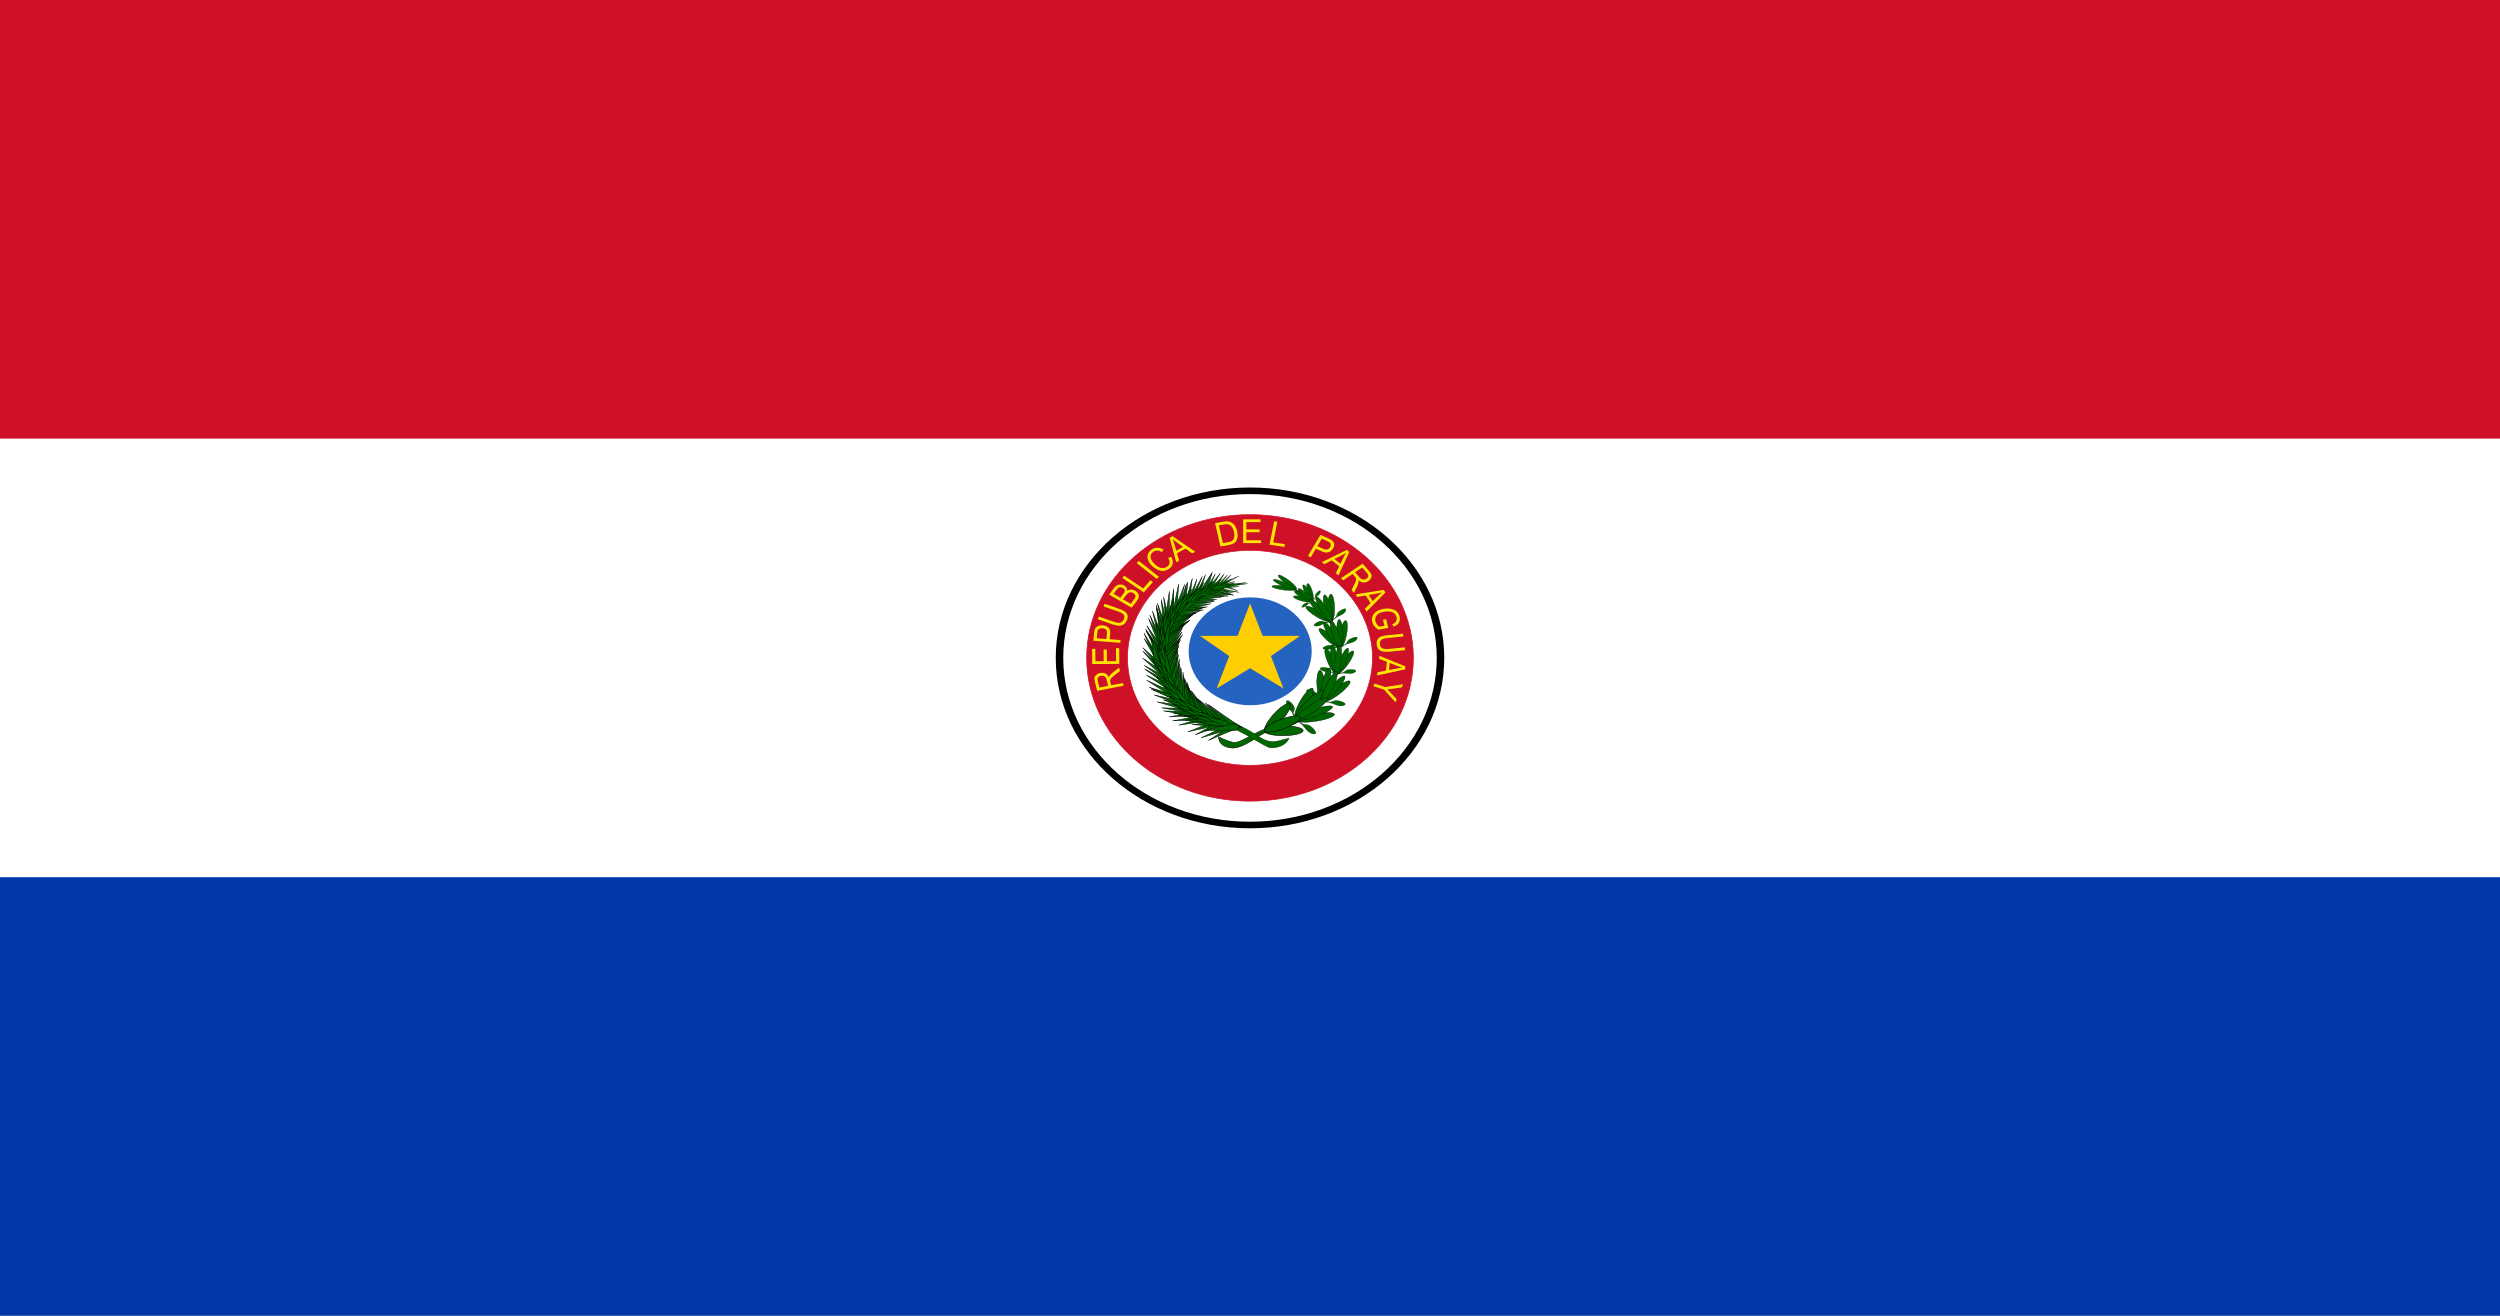 <?xml version="1.0" encoding="UTF-8"?>
<svg xmlns="http://www.w3.org/2000/svg" xmlns:xlink="http://www.w3.org/1999/xlink" width="1900pt" height="1000pt" viewBox="0 0 1900 1000" version="1.1">
<g id="surface1">
<rect x="0" y="0" width="1900" height="1000" style="fill:rgb(100%,100%,100%);fill-opacity:1;stroke:none;"/>
<path style=" stroke:none;fill-rule:evenodd;fill:rgb(0%,21.961%,65.882%);fill-opacity:1;" d="M 0 666.668 L 1900 666.668 L 1900 1000 L 0 1000 Z M 0 666.668 "/>
<path style=" stroke:none;fill-rule:evenodd;fill:rgb(80.784%,6.667%,14.902%);fill-opacity:1;" d="M 0 0 L 1900 0 L 1900 333.332 L 0 333.332 Z M 0 0 "/>
<path style="fill-rule:evenodd;fill:rgb(100%,100%,100%);fill-opacity:1;stroke-width:2.5;stroke-linecap:butt;stroke-linejoin:miter;stroke:rgb(0%,0%,0%);stroke-opacity:1;stroke-miterlimit:4;" d="M 563.501 250 C 563.501 285.07 535.071 313.5 500 313.5 C 464.929 313.5 436.499 285.07 436.499 250 C 436.499 214.93 464.929 186.5 500 186.5 C 535.071 186.5 563.501 214.93 563.501 250 Z M 563.501 250 " transform="matrix(2.28,0,0,2,-189.999,0)"/>
<path style="fill-rule:evenodd;fill:rgb(0%,40.392%,0%);fill-opacity:1;stroke-width:0.171;stroke-linecap:butt;stroke-linejoin:miter;stroke:rgb(0%,0%,0%);stroke-opacity:1;stroke-miterlimit:4;" d="M 508.585 220.328 C 508.585 220.328 533.064 230.873 528.79 252.666 C 524.515 274.459 510.888 274.312 505.544 276.721 C 500.199 279.129 496.513 282.576 494.404 282.094 C 492.295 281.611 489.51 279.984 489.51 279.984 C 489.51 279.984 489.285 283.564 493.579 284.215 C 497.87 284.867 503.512 278.566 506.223 277.865 C 508.931 277.166 525.571 275.359 529.617 253.186 C 534.342 229.516 508.736 221.021 508.585 220.328 Z M 508.585 220.328 " transform="matrix(2.28,0,0,2,-189.999,0)"/>
<path style="fill-rule:evenodd;fill:rgb(0%,40.392%,0%);fill-opacity:1;stroke-width:2.553;stroke-linecap:butt;stroke-linejoin:miter;stroke:rgb(0%,0%,0%);stroke-opacity:1;stroke-miterlimit:4;" d="M 320.266 487.182 C 320.248 547.01 308.684 595.58 294.377 595.548 C 280.054 595.581 268.429 547.054 268.447 487.227 C 268.481 427.335 280.029 378.829 294.336 378.861 C 308.659 378.828 320.284 427.355 320.266 487.182 Z M 320.266 487.182 " transform="matrix(0.071,-0.005,0.017,0.06,966.539,422.199)"/>
<path style="fill-rule:evenodd;fill:rgb(0%,40.392%,0%);fill-opacity:1;stroke-width:2.553;stroke-linecap:butt;stroke-linejoin:miter;stroke:rgb(0%,0%,0%);stroke-opacity:1;stroke-miterlimit:4;" d="M 320.251 487.203 C 320.257 547.014 308.661 595.563 294.38 595.546 C 280.019 595.567 268.451 547.013 268.445 487.202 C 268.439 427.391 280.036 378.842 294.367 378.878 C 308.677 378.838 320.274 427.334 320.251 487.203 Z M 320.251 487.203 " transform="matrix(0.064,-0.021,0.032,0.057,959.503,429.073)"/>
<path style="fill-rule:evenodd;fill:rgb(0%,40.392%,0%);fill-opacity:1;stroke-width:2.553;stroke-linecap:butt;stroke-linejoin:miter;stroke:rgb(0%,0%,0%);stroke-opacity:1;stroke-miterlimit:4;" d="M 320.228 487.191 C 320.233 547.01 308.69 595.544 294.333 595.529 C 280.051 595.565 268.444 547.025 268.439 487.207 C 268.434 427.388 280.036 378.848 294.333 378.869 C 308.675 378.827 320.282 427.367 320.228 487.191 Z M 320.228 487.191 " transform="matrix(0.007,-0.064,0.066,0.017,955.87,465.831)"/>
<path style="fill-rule:evenodd;fill:rgb(0%,40.392%,0%);fill-opacity:1;stroke-width:2.553;stroke-linecap:butt;stroke-linejoin:miter;stroke:rgb(0%,0%,0%);stroke-opacity:1;stroke-miterlimit:4;" d="M 320.278 487.171 C 320.274 547.02 308.677 595.519 294.354 595.559 C 280.052 595.522 268.456 547.02 268.46 487.171 C 268.409 427.35 280.06 378.823 294.361 378.86 C 308.685 378.82 320.227 427.35 320.278 487.171 Z M 320.278 487.171 " transform="matrix(0.031,-0.054,0.06,0.035,951.798,451.838)"/>
<path style="fill-rule:evenodd;fill:rgb(0%,40.392%,0%);fill-opacity:1;stroke-width:2.553;stroke-linecap:butt;stroke-linejoin:miter;stroke:rgb(0%,0%,0%);stroke-opacity:1;stroke-miterlimit:4;" d="M 320.283 487.176 C 320.271 547.047 308.689 595.536 294.348 595.551 C 280.053 595.524 268.479 547.038 268.445 487.209 C 268.457 427.338 280.038 378.85 294.38 378.834 C 308.675 378.861 320.248 427.348 320.283 487.176 Z M 320.283 487.176 " transform="matrix(0.047,-0.042,0.051,0.047,953.483,441.768)"/>
<path style="fill-rule:evenodd;fill:rgb(0%,40.392%,0%);fill-opacity:1;stroke-width:0.045;stroke-linecap:butt;stroke-linejoin:miter;stroke:rgb(0%,0%,0%);stroke-opacity:1;stroke-miterlimit:4;" d="M 520.756 228.564 C 520.77 228.58 519.812 229.098 519.595 229.174 C 519.379 229.252 519.084 228.885 518.46 229.205 C 517.835 229.525 517.407 230.109 517.271 230.453 C 517.134 230.795 517.448 230.939 518.202 230.572 C 518.957 230.207 519.154 229.625 519.519 229.398 C 519.882 229.17 520.492 228.836 520.84 228.711 C 520.989 228.383 521.478 227.68 521.731 227.275 C 521.983 226.873 522.973 226.205 523.333 225.43 C 523.648 224.787 523.53 224.242 523.109 224.469 C 522.687 224.697 522.144 225.344 521.89 225.807 C 521.637 226.27 521.854 226.859 521.572 227.293 C 521.351 227.607 520.815 228.564 520.756 228.564 Z M 520.756 228.564 " transform="matrix(2.28,0,0,2,-189.999,0)"/>
<path style="fill-rule:evenodd;fill:rgb(0%,40.392%,0%);fill-opacity:1;stroke-width:2.553;stroke-linecap:butt;stroke-linejoin:miter;stroke:rgb(0%,0%,0%);stroke-opacity:1;stroke-miterlimit:4;" d="M 320.277 487.173 C 320.28 547.021 308.662 595.535 294.374 595.53 C 280.047 595.533 268.436 547.018 268.471 487.203 C 268.468 427.356 280.047 378.851 294.374 378.847 C 308.662 378.853 320.273 427.368 320.277 487.173 Z M 320.277 487.173 " transform="matrix(0.1,0.021,0.001,0.093,981.826,410.174)"/>
<path style="fill-rule:evenodd;fill:rgb(0%,40.392%,0%);fill-opacity:1;stroke-width:2.553;stroke-linecap:butt;stroke-linejoin:miter;stroke:rgb(0%,0%,0%);stroke-opacity:1;stroke-miterlimit:4;" d="M 320.264 487.196 C 320.247 547.034 308.683 595.548 294.346 595.563 C 280.057 595.538 268.436 547.053 268.454 487.215 C 268.432 427.375 280.035 378.863 294.373 378.848 C 308.671 378.832 320.282 427.358 320.264 487.196 Z M 320.264 487.196 " transform="matrix(0.097,-0.004,0.023,0.095,969.487,417.257)"/>
<path style="fill-rule:evenodd;fill:rgb(0%,40.392%,0%);fill-opacity:1;stroke-width:2.553;stroke-linecap:butt;stroke-linejoin:miter;stroke:rgb(0%,0%,0%);stroke-opacity:1;stroke-miterlimit:4;" d="M 320.254 487.19 C 320.266 547.018 308.662 595.545 294.361 595.57 C 280.038 595.557 268.447 547.017 268.436 487.189 C 268.461 427.347 280.028 378.834 294.351 378.847 C 308.674 378.86 320.243 427.362 320.254 487.19 Z M 320.254 487.19 " transform="matrix(0.033,-0.089,0.085,0.05,950.578,468.475)"/>
<path style="fill-rule:evenodd;fill:rgb(0%,40.392%,0%);fill-opacity:1;stroke-width:2.553;stroke-linecap:butt;stroke-linejoin:miter;stroke:rgb(0%,0%,0%);stroke-opacity:1;stroke-miterlimit:4;" d="M 320.261 487.198 C 320.249 547.041 308.648 595.545 294.367 595.559 C 280.056 595.546 268.454 547.027 268.466 487.185 C 268.448 427.369 280.05 378.864 294.36 378.824 C 308.671 378.837 320.273 427.356 320.261 487.198 Z M 320.261 487.198 " transform="matrix(0.063,-0.065,0.07,0.074,950.221,446.836)"/>
<path style="fill-rule:evenodd;fill:rgb(0%,40.392%,0%);fill-opacity:1;stroke-width:2.553;stroke-linecap:butt;stroke-linejoin:miter;stroke:rgb(0%,0%,0%);stroke-opacity:1;stroke-miterlimit:4;" d="M 320.279 487.19 C 320.254 547.02 308.68 595.561 294.339 595.555 C 280.035 595.567 268.465 547.039 268.453 487.191 C 268.441 427.343 280.029 378.855 294.333 378.843 C 308.675 378.848 320.267 427.342 320.279 487.19 Z M 320.279 487.19 " transform="matrix(0.081,-0.042,0.053,0.087,956.356,433.075)"/>
<path style="fill-rule:evenodd;fill:rgb(0%,40.392%,0%);fill-opacity:1;stroke-width:0.065;stroke-linecap:butt;stroke-linejoin:miter;stroke:rgb(0%,0%,0%);stroke-opacity:1;stroke-miterlimit:4;" d="M 526.874 236.143 C 526.89 236.17 525.391 236.482 525.063 236.496 C 524.738 236.51 524.452 235.854 523.482 236.033 C 522.511 236.213 521.724 236.857 521.423 237.287 C 521.119 237.717 521.507 238.062 522.672 237.875 C 523.838 237.688 524.306 236.945 524.885 236.781 C 525.464 236.619 526.419 236.412 526.941 236.391 C 527.258 235.988 528.166 235.199 528.651 234.732 C 529.134 234.268 530.726 233.756 531.481 232.807 C 532.131 232.027 532.148 231.191 531.488 231.33 C 530.83 231.469 529.862 232.15 529.357 232.699 C 528.853 233.25 528.959 234.191 528.425 234.688 C 528.014 235.037 526.955 236.168 526.874 236.143 Z M 526.874 236.143 " transform="matrix(2.28,0,0,2,-189.999,0)"/>
<path style="fill-rule:evenodd;fill:rgb(0%,40.392%,0%);fill-opacity:1;stroke-width:2.553;stroke-linecap:butt;stroke-linejoin:miter;stroke:rgb(0%,0%,0%);stroke-opacity:1;stroke-miterlimit:4;" d="M 320.282 487.205 C 320.25 547.055 308.67 595.531 294.345 595.572 C 280.05 595.557 268.433 547.054 268.465 487.205 C 268.458 427.371 280.03 378.855 294.363 378.854 C 308.65 378.83 320.275 427.372 320.282 487.205 Z M 320.282 487.205 " transform="matrix(0.093,0.038,-0.018,0.092,1002.353,425.579)"/>
<path style="fill-rule:evenodd;fill:rgb(0%,40.392%,0%);fill-opacity:1;stroke-width:2.553;stroke-linecap:butt;stroke-linejoin:miter;stroke:rgb(0%,0%,0%);stroke-opacity:1;stroke-miterlimit:4;" d="M 320.241 487.191 C 320.28 547.033 308.658 595.535 294.372 595.544 C 280.046 595.557 268.46 547.049 268.462 487.202 C 268.464 427.355 280.045 378.858 294.372 378.844 C 308.657 378.835 320.284 427.339 320.241 487.191 Z M 320.241 487.191 " transform="matrix(0.095,0.012,0.003,0.097,988.836,430.496)"/>
<path style="fill-rule:evenodd;fill:rgb(0%,40.392%,0%);fill-opacity:1;stroke-width:2.553;stroke-linecap:butt;stroke-linejoin:miter;stroke:rgb(0%,0%,0%);stroke-opacity:1;stroke-miterlimit:4;" d="M 320.247 487.181 C 320.261 547.051 308.662 595.547 294.354 595.538 C 280.046 595.529 268.452 547.024 268.465 487.189 C 268.446 427.376 280.049 378.824 294.357 378.833 C 308.665 378.842 320.259 427.346 320.247 487.181 Z M 320.247 487.181 " transform="matrix(0.051,-0.082,0.073,0.064,959.822,477.895)"/>
<path style="fill-rule:evenodd;fill:rgb(0%,40.392%,0%);fill-opacity:1;stroke-width:2.553;stroke-linecap:butt;stroke-linejoin:miter;stroke:rgb(0%,0%,0%);stroke-opacity:1;stroke-miterlimit:4;" d="M 320.248 487.198 C 320.276 547.033 308.659 595.568 294.336 595.549 C 280.049 595.552 268.434 547.036 268.464 487.192 C 268.436 427.358 280.03 378.854 294.376 378.842 C 308.663 378.838 320.278 427.355 320.248 487.198 Z M 320.248 487.198 " transform="matrix(0.075,-0.054,0.053,0.085,963.922,456.463)"/>
<path style="fill-rule:evenodd;fill:rgb(0%,40.392%,0%);fill-opacity:1;stroke-width:2.553;stroke-linecap:butt;stroke-linejoin:miter;stroke:rgb(0%,0%,0%);stroke-opacity:1;stroke-miterlimit:4;" d="M 320.26 487.198 C 320.278 547.045 308.674 595.567 294.332 595.558 C 280.03 595.562 268.43 547.027 268.452 487.191 C 268.473 427.355 280.038 378.822 294.365 378.867 C 308.667 378.863 320.281 427.362 320.26 487.198 Z M 320.26 487.198 " transform="matrix(0.088,-0.028,0.034,0.095,972.749,443.906)"/>
<path style="fill-rule:evenodd;fill:rgb(0%,40.392%,0%);fill-opacity:1;stroke-width:0.065;stroke-linecap:butt;stroke-linejoin:miter;stroke:rgb(0%,0%,0%);stroke-opacity:1;stroke-miterlimit:4;" d="M 529.984 245.943 C 529.992 245.973 528.471 245.994 528.151 245.943 C 527.829 245.895 527.668 245.191 526.688 245.182 C 525.706 245.174 524.822 245.658 524.448 246.025 C 524.075 246.393 524.39 246.809 525.564 246.846 C 526.737 246.885 527.328 246.242 527.923 246.191 C 528.519 246.141 529.49 246.121 530.004 246.199 C 530.387 245.863 531.418 245.258 531.973 244.891 C 532.53 244.523 534.178 244.324 535.089 243.531 C 535.862 242.887 536.03 242.064 535.362 242.076 C 534.692 242.086 533.625 242.572 533.032 243.018 C 532.439 243.465 532.374 244.416 531.762 244.803 C 531.296 245.07 530.058 245.982 529.984 245.941 Z M 529.984 245.943 " transform="matrix(2.28,0,0,2,-189.999,0)"/>
<path style="fill-rule:evenodd;fill:rgb(0%,40.392%,0%);fill-opacity:1;stroke-width:2.553;stroke-linecap:butt;stroke-linejoin:miter;stroke:rgb(0%,0%,0%);stroke-opacity:1;stroke-miterlimit:4;" d="M 320.263 487.197 C 320.281 547.038 308.66 595.538 294.35 595.537 C 280.04 595.536 268.44 547.03 268.445 487.218 C 268.46 427.348 280.025 378.848 294.335 378.849 C 308.645 378.85 320.244 427.356 320.263 487.197 Z M 320.263 487.197 " transform="matrix(0.068,0.069,-0.057,0.079,1030.216,444.626)"/>
<path style="fill-rule:evenodd;fill:rgb(0%,40.392%,0%);fill-opacity:1;stroke-width:2.553;stroke-linecap:butt;stroke-linejoin:miter;stroke:rgb(0%,0%,0%);stroke-opacity:1;stroke-miterlimit:4;" d="M 320.249 487.224 C 320.247 547.033 308.663 595.568 294.346 595.565 C 280.068 595.543 268.429 547.027 268.469 487.198 C 268.454 427.353 280.056 378.853 294.373 378.856 C 308.673 378.825 320.273 427.36 320.249 487.224 Z M 320.249 487.224 " transform="matrix(0.081,0.046,-0.04,0.092,1015.804,444.283)"/>
<path style="fill-rule:evenodd;fill:rgb(0%,40.392%,0%);fill-opacity:1;stroke-width:2.553;stroke-linecap:butt;stroke-linejoin:miter;stroke:rgb(0%,0%,0%);stroke-opacity:1;stroke-miterlimit:4;" d="M 320.251 487.211 C 320.251 547.019 308.646 595.56 294.362 595.554 C 280.025 595.557 268.443 547.028 268.458 487.184 C 268.458 427.376 280.063 378.835 294.347 378.842 C 308.684 378.838 320.267 427.368 320.251 487.211 Z M 320.251 487.211 " transform="matrix(0.083,-0.058,0.038,0.086,968.557,477.714)"/>
<path style="fill-rule:evenodd;fill:rgb(0%,40.392%,0%);fill-opacity:1;stroke-width:2.553;stroke-linecap:butt;stroke-linejoin:miter;stroke:rgb(0%,0%,0%);stroke-opacity:1;stroke-miterlimit:4;" d="M 320.254 487.194 C 320.25 547.036 308.676 595.547 294.377 595.547 C 280.037 595.537 268.459 547.036 268.462 487.194 C 268.466 427.352 280.04 378.841 294.339 378.841 C 308.68 378.851 320.258 427.352 320.254 487.194 Z M 320.254 487.194 " transform="matrix(0.092,-0.022,0.01,0.098,981.756,459.327)"/>
<path style="fill-rule:evenodd;fill:rgb(0%,40.392%,0%);fill-opacity:1;stroke-width:2.553;stroke-linecap:butt;stroke-linejoin:miter;stroke:rgb(0%,0%,0%);stroke-opacity:1;stroke-miterlimit:4;" d="M 320.247 487.206 C 320.277 547.035 308.683 595.56 294.37 595.557 C 280.056 595.555 268.437 547.053 268.444 487.183 C 268.456 427.352 280.05 378.827 294.364 378.829 C 308.677 378.832 320.259 427.375 320.247 487.206 Z M 320.247 487.206 " transform="matrix(0.092,0.006,-0.011,0.1,995.305,450.884)"/>
<path style="fill-rule:evenodd;fill:rgb(0%,40.392%,0%);fill-opacity:1;stroke-width:0.065;stroke-linecap:butt;stroke-linejoin:miter;stroke:rgb(0%,0%,0%);stroke-opacity:1;stroke-miterlimit:4;" d="M 528.666 255.959 C 528.665 255.99 527.279 255.381 527.006 255.203 C 526.736 255.023 526.862 254.305 525.978 253.891 C 525.094 253.477 524.104 253.562 523.624 253.748 C 523.145 253.934 523.268 254.449 524.315 254.971 C 525.362 255.492 526.146 255.139 526.705 255.338 C 527.263 255.537 528.151 255.92 528.586 256.205 C 529.062 256.051 530.231 255.916 530.877 255.807 C 531.522 255.697 533.092 256.193 534.224 255.834 C 535.175 255.557 535.646 254.863 535.036 254.598 C 534.426 254.33 533.272 254.34 532.561 254.508 C 531.851 254.676 531.423 255.531 530.719 255.637 C 530.195 255.693 528.718 256.025 528.666 255.959 Z M 528.666 255.959 " transform="matrix(2.28,0,0,2,-189.999,0)"/>
<path style="fill-rule:evenodd;fill:rgb(0%,40.392%,0%);fill-opacity:1;stroke-width:2.553;stroke-linecap:butt;stroke-linejoin:miter;stroke:rgb(0%,0%,0%);stroke-opacity:1;stroke-miterlimit:4;" d="M 320.264 487.18 C 320.268 547.037 308.67 595.565 294.379 595.546 C 280.038 595.542 268.452 547.05 268.447 487.193 C 268.45 427.381 280.049 378.854 294.361 378.842 C 308.673 378.831 320.267 427.369 320.264 487.18 Z M 320.264 487.18 " transform="matrix(0.049,0.097,-0.092,0.069,1046.502,463.17)"/>
<path style="fill-rule:evenodd;fill:rgb(0%,40.392%,0%);fill-opacity:1;stroke-width:2.553;stroke-linecap:butt;stroke-linejoin:miter;stroke:rgb(0%,0%,0%);stroke-opacity:1;stroke-miterlimit:4;" d="M 320.245 487.206 C 320.254 547.023 308.667 595.57 294.342 595.56 C 280.07 595.549 268.428 547.033 268.447 487.192 C 268.465 427.351 280.05 378.851 294.35 378.838 C 308.675 378.847 320.264 427.365 320.245 487.206 Z M 320.245 487.206 " transform="matrix(0.072,0.076,-0.079,0.088,1030.765,458.218)"/>
<path style="fill-rule:evenodd;fill:rgb(0%,40.392%,0%);fill-opacity:1;stroke-width:2.553;stroke-linecap:butt;stroke-linejoin:miter;stroke:rgb(0%,0%,0%);stroke-opacity:1;stroke-miterlimit:4;" d="M 320.261 487.182 C 320.262 547.047 308.673 595.547 294.368 595.568 C 280.032 595.54 268.464 547.058 268.463 487.193 C 268.459 427.364 280.051 378.828 294.352 378.844 C 308.657 378.823 320.256 427.354 320.261 487.182 Z M 320.261 487.182 " transform="matrix(0.113,-0.038,0.009,0.107,966.232,480.126)"/>
<path style="fill-rule:evenodd;fill:rgb(0%,40.392%,0%);fill-opacity:1;stroke-width:2.553;stroke-linecap:butt;stroke-linejoin:miter;stroke:rgb(0%,0%,0%);stroke-opacity:1;stroke-miterlimit:4;" d="M 320.248 487.19 C 320.266 547.036 308.653 595.538 294.34 595.542 C 280.062 595.545 268.438 547.05 268.456 487.203 C 268.437 427.357 280.05 378.856 294.363 378.851 C 308.676 378.847 320.265 427.343 320.248 487.19 Z M 320.248 487.19 " transform="matrix(0.109,0.004,-0.025,0.112,987.65,464.02)"/>
<path style="fill-rule:evenodd;fill:rgb(0%,40.392%,0%);fill-opacity:1;stroke-width:2.553;stroke-linecap:butt;stroke-linejoin:miter;stroke:rgb(0%,0%,0%);stroke-opacity:1;stroke-miterlimit:4;" d="M 320.267 487.181 C 320.241 547.024 308.662 595.556 294.368 595.544 C 280.04 595.543 268.441 547.043 268.467 487.2 C 268.459 427.369 280.038 378.836 294.366 378.837 C 308.66 378.85 320.259 427.35 320.267 487.181 Z M 320.267 487.181 " transform="matrix(0.099,0.036,-0.05,0.107,1005.728,459)"/>
<path style="fill-rule:evenodd;fill:rgb(0%,40.392%,0%);fill-opacity:1;stroke-width:0.075;stroke-linecap:butt;stroke-linejoin:miter;stroke:rgb(0%,0%,0%);stroke-opacity:1;stroke-miterlimit:4;" d="M 524.095 266.367 C 524.082 266.4 522.757 265.227 522.517 264.932 C 522.276 264.635 522.653 263.889 521.815 263.111 C 520.977 262.334 519.86 262.07 519.271 262.102 C 518.681 262.133 518.647 262.746 519.629 263.701 C 520.611 264.654 521.591 264.549 522.141 264.971 C 522.689 265.395 523.54 266.137 523.924 266.609 C 524.5 266.611 525.831 266.887 526.578 266.998 C 527.325 267.109 528.889 268.227 530.253 268.24 C 531.392 268.277 532.137 267.684 531.555 267.168 C 530.971 266.652 529.696 266.244 528.858 266.174 C 528.022 266.104 527.27 266.891 526.461 266.754 C 525.864 266.625 524.13 266.459 524.095 266.367 Z M 524.095 266.367 " transform="matrix(2.28,0,0,2,-189.999,0)"/>
<path style="fill-rule:evenodd;fill:rgb(0%,40.392%,0%);fill-opacity:1;stroke-width:2.553;stroke-linecap:butt;stroke-linejoin:miter;stroke:rgb(0%,0%,0%);stroke-opacity:1;stroke-miterlimit:4;" d="M 320.278 487.183 C 320.273 547.032 308.653 595.549 294.371 595.544 C 280.056 595.543 268.456 547.039 268.462 487.19 C 268.462 427.372 280.048 378.859 294.368 378.83 C 308.684 378.831 320.278 427.365 320.278 487.183 Z M 320.278 487.183 " transform="matrix(-0.013,0.118,-0.132,0.019,1067.949,501.2)"/>
<path style="fill-rule:evenodd;fill:rgb(0%,40.392%,0%);fill-opacity:1;stroke-width:2.553;stroke-linecap:butt;stroke-linejoin:miter;stroke:rgb(0%,0%,0%);stroke-opacity:1;stroke-miterlimit:4;" d="M 320.272 487.19 C 320.272 547.026 308.648 595.559 294.369 595.544 C 280.046 595.551 268.468 547.023 268.468 487.187 C 268.467 427.352 280.047 378.841 294.37 378.834 C 308.649 378.849 320.272 427.354 320.272 487.19 Z M 320.272 487.19 " transform="matrix(0.022,0.109,-0.131,0.044,1055.844,488.506)"/>
<path style="fill-rule:evenodd;fill:rgb(0%,40.392%,0%);fill-opacity:1;stroke-width:2.553;stroke-linecap:butt;stroke-linejoin:miter;stroke:rgb(0%,0%,0%);stroke-opacity:1;stroke-miterlimit:4;" d="M 320.261 487.194 C 320.257 547.041 308.654 595.54 294.362 595.55 C 280.043 595.565 268.452 547.028 268.457 487.181 C 268.448 427.373 280.036 378.84 294.37 378.859 C 308.662 378.85 320.265 427.347 320.261 487.194 Z M 320.261 487.194 " transform="matrix(0.132,0.021,-0.057,0.106,979.917,476.603)"/>
<path style="fill-rule:evenodd;fill:rgb(0%,40.392%,0%);fill-opacity:1;stroke-width:2.553;stroke-linecap:butt;stroke-linejoin:miter;stroke:rgb(0%,0%,0%);stroke-opacity:1;stroke-miterlimit:4;" d="M 320.268 487.197 C 320.262 547.027 308.65 595.552 294.378 595.557 C 280.059 595.551 268.437 547.031 268.443 487.201 C 268.449 427.37 280.061 378.846 294.356 378.826 C 308.652 378.847 320.274 427.367 320.268 487.197 Z M 320.268 487.197 " transform="matrix(0.103,0.06,-0.094,0.093,1010.618,472.151)"/>
<path style="fill-rule:evenodd;fill:rgb(0%,40.392%,0%);fill-opacity:1;stroke-width:2.553;stroke-linecap:butt;stroke-linejoin:miter;stroke:rgb(0%,0%,0%);stroke-opacity:1;stroke-miterlimit:4;" d="M 320.244 487.2 C 320.264 547.041 308.661 595.533 294.366 595.559 C 280.061 595.545 268.451 547.021 268.46 487.198 C 268.44 427.357 280.063 378.843 294.367 378.857 C 308.663 378.831 320.273 427.355 320.244 487.2 Z M 320.244 487.2 " transform="matrix(0.073,0.084,-0.115,0.077,1031.192,476.547)"/>
<path style="fill-rule:evenodd;fill:rgb(0%,40.392%,0%);fill-opacity:1;stroke-width:0.084;stroke-linecap:butt;stroke-linejoin:miter;stroke:rgb(0%,0%,0%);stroke-opacity:1;stroke-miterlimit:4;" d="M 515.138 273.135 C 515.108 273.158 514.47 271.277 514.4 270.857 C 514.328 270.438 515.099 269.943 514.715 268.721 C 514.331 267.498 513.398 266.6 512.812 266.289 C 512.226 265.977 511.858 266.541 512.284 268.018 C 512.711 269.492 513.715 269.957 514.013 270.678 C 514.313 271.396 514.727 272.596 514.84 273.268 C 515.395 273.602 516.53 274.633 517.189 275.172 C 517.851 275.711 518.75 277.676 520.059 278.479 C 521.137 279.172 522.182 279.039 521.901 278.211 C 521.618 277.383 520.611 276.258 519.841 275.707 C 519.074 275.156 517.916 275.471 517.21 274.871 C 516.704 274.404 515.121 273.242 515.138 273.135 Z M 515.138 273.135 " transform="matrix(2.28,0,0,2,-189.999,0)"/>
<path style="fill-rule:evenodd;fill:rgb(0%,40.392%,0%);fill-opacity:1;stroke-width:2.553;stroke-linecap:butt;stroke-linejoin:miter;stroke:rgb(0%,0%,0%);stroke-opacity:1;stroke-miterlimit:4;" d="M 314.71 506.195 C 314.716 551.259 304.654 587.793 292.232 587.786 C 279.811 587.801 269.756 551.261 269.75 506.197 C 269.744 461.132 279.806 424.598 292.228 424.605 C 304.649 424.612 314.704 461.13 314.71 506.195 Z M 314.71 506.195 " transform="matrix(-0.001,0.164,-0.18,0.002,1067.074,506.485)"/>
<path style="fill-rule:evenodd;fill:rgb(0%,40.392%,0%);fill-opacity:1;stroke-width:2.553;stroke-linecap:butt;stroke-linejoin:miter;stroke:rgb(0%,0%,0%);stroke-opacity:1;stroke-miterlimit:4;" d="M 314.717 506.205 C 314.711 551.262 304.661 587.792 292.219 587.791 C 279.809 587.795 269.755 551.27 269.746 506.194 C 269.752 461.137 279.803 424.608 292.245 424.609 C 304.654 424.605 314.709 461.13 314.717 506.205 Z M 314.717 506.205 " transform="matrix(0.139,0.102,-0.114,0.129,987.846,450.439)"/>
<path style="fill-rule:evenodd;fill:rgb(0%,40.392%,0%);fill-opacity:1;stroke-width:2.553;stroke-linecap:butt;stroke-linejoin:miter;stroke:rgb(0%,0%,0%);stroke-opacity:1;stroke-miterlimit:4;" d="M 314.712 506.2 C 314.707 551.262 304.65 587.781 292.223 587.786 C 279.819 587.801 269.747 551.249 269.744 506.207 C 269.749 461.145 279.814 424.606 292.241 424.601 C 304.637 424.606 314.717 461.138 314.712 506.2 Z M 314.712 506.2 " transform="matrix(0.066,0.152,-0.167,0.063,1039.783,473.974)"/>
<path style="fill-rule:evenodd;fill:rgb(0%,40.392%,0%);fill-opacity:1;stroke-width:2.553;stroke-linecap:butt;stroke-linejoin:miter;stroke:rgb(0%,0%,0%);stroke-opacity:1;stroke-miterlimit:4;" d="M 314.705 506.221 C 314.687 551.262 304.633 587.791 292.229 587.806 C 279.794 587.803 269.751 551.264 269.738 506.206 C 269.725 461.147 279.85 424.598 292.214 424.62 C 304.649 424.623 314.732 461.125 314.705 506.221 Z M 314.705 506.221 " transform="matrix(0.077,-0.037,0.083,0.065,913.919,420.245)"/>
<path style="fill-rule:evenodd;fill:rgb(0%,40.392%,0%);fill-opacity:1;stroke-width:2.553;stroke-linecap:butt;stroke-linejoin:miter;stroke:rgb(0%,0%,0%);stroke-opacity:1;stroke-miterlimit:4;" d="M 314.697 506.186 C 314.705 551.246 304.627 587.778 292.209 587.79 C 279.792 587.802 269.732 551.251 269.724 506.191 C 269.771 461.139 279.795 424.6 292.212 424.588 C 304.636 424.612 314.69 461.127 314.697 506.186 Z M 314.697 506.186 " transform="matrix(-0.016,-0.074,0.112,0.013,923.783,461.882)"/>
<path style="fill-rule:evenodd;fill:rgb(0%,40.392%,0%);fill-opacity:1;stroke-width:2.553;stroke-linecap:butt;stroke-linejoin:miter;stroke:rgb(0%,0%,0%);stroke-opacity:1;stroke-miterlimit:4;" d="M 314.698 506.194 C 314.686 551.257 304.651 587.779 292.227 587.797 C 279.78 587.787 269.755 551.268 269.766 506.204 C 269.777 461.141 279.813 424.619 292.237 424.601 C 304.61 424.603 314.709 461.13 314.698 506.194 Z M 314.698 506.194 " transform="matrix(0.041,-0.058,0.105,0.047,911.159,437.555)"/>
<path style="fill-rule:evenodd;fill:rgb(0%,40.392%,0%);fill-opacity:1;stroke-width:0.089;stroke-linecap:butt;stroke-linejoin:miter;stroke:rgb(0%,0%,0%);stroke-opacity:1;stroke-miterlimit:4;" d="M 482.989 273.443 C 482.989 273.443 488.381 274.6 493.068 276.303 C 497.756 278.008 504.878 283.854 506.791 284.186 C 508.94 284.283 511.917 283.551 513.047 280.449 C 509.74 281.332 507.758 282.672 504.6 280.938 C 503.485 280.516 499.834 277.189 495.83 275.41 C 491.826 273.629 483.751 271.602 483.751 271.602 Z M 482.989 273.443 " transform="matrix(2.28,0,0,2,-189.999,0)"/>
<path style="fill-rule:evenodd;fill:rgb(0%,40.392%,0%);fill-opacity:1;stroke-width:0.108;stroke-linecap:butt;stroke-linejoin:miter;stroke:rgb(0%,0%,0%);stroke-opacity:1;stroke-miterlimit:4;" d="M 488.739 224.701 C 488.718 224.654 494.944 221.426 494.944 221.426 L 488.1 223.176 L 487.305 224.381 Z M 488.739 224.701 " transform="matrix(2.28,0,0,2,-189.999,0)"/>
<path style="fill-rule:evenodd;fill:rgb(0%,40.392%,0%);fill-opacity:1;stroke-width:0.108;stroke-linecap:butt;stroke-linejoin:miter;stroke:rgb(0%,0%,0%);stroke-opacity:1;stroke-miterlimit:4;" d="M 494.625 226.211 C 492.223 225.773 488.528 224.965 486.174 224.777 C 487.802 222.977 490.042 219.93 491.423 218.059 C 490.51 219.844 489.08 222.195 488.514 223.902 C 490.171 224.797 492.773 225.496 494.625 226.211 Z M 494.625 226.211 " transform="matrix(2.28,0,0,2,-189.999,0)"/>
<path style="fill-rule:evenodd;fill:rgb(0%,40.392%,0%);fill-opacity:1;stroke-width:0.108;stroke-linecap:butt;stroke-linejoin:miter;stroke:rgb(0%,0%,0%);stroke-opacity:1;stroke-miterlimit:4;" d="M 487.616 225.08 C 487.589 225.037 493.132 220.809 493.132 220.809 L 486.726 223.676 L 486.157 225 Z M 487.616 225.08 " transform="matrix(2.28,0,0,2,-189.999,0)"/>
<path style="fill-rule:evenodd;fill:rgb(0%,40.392%,0%);fill-opacity:1;stroke-width:0.11;stroke-linecap:butt;stroke-linejoin:miter;stroke:rgb(0%,0%,0%);stroke-opacity:1;stroke-miterlimit:4;" d="M 493.512 226.146 C 491.093 225.686 487.368 224.838 485.004 224.635 C 486.601 222.779 488.792 219.641 490.142 217.713 C 489.261 219.553 487.87 221.977 487.336 223.738 C 489.015 224.67 491.639 225.402 493.512 226.146 Z M 493.512 226.146 " transform="matrix(2.28,0,0,2,-189.999,0)"/>
<path style="fill-rule:evenodd;fill:rgb(0%,40.392%,0%);fill-opacity:1;stroke-width:0.108;stroke-linecap:butt;stroke-linejoin:miter;stroke:rgb(0%,0%,0%);stroke-opacity:1;stroke-miterlimit:4;" d="M 486.703 225.424 C 486.688 225.375 493.198 222.703 493.198 222.703 L 486.203 223.854 L 485.3 224.982 Z M 486.703 225.424 " transform="matrix(2.28,0,0,2,-189.999,0)"/>
<path style="fill-rule:evenodd;fill:rgb(0%,40.392%,0%);fill-opacity:1;stroke-width:0.111;stroke-linecap:butt;stroke-linejoin:miter;stroke:rgb(0%,0%,0%);stroke-opacity:1;stroke-miterlimit:4;" d="M 492.785 226.199 C 490.337 225.994 486.554 225.539 484.192 225.59 C 485.554 223.529 487.351 220.1 488.461 217.992 C 487.805 219.959 486.714 222.576 486.392 224.426 C 488.163 225.188 490.846 225.646 492.785 226.199 Z M 492.785 226.199 " transform="matrix(2.28,0,0,2,-189.999,0)"/>
<path style="fill-rule:evenodd;fill:rgb(0%,40.392%,0%);fill-opacity:1;stroke-width:0.108;stroke-linecap:butt;stroke-linejoin:miter;stroke:rgb(0%,0%,0%);stroke-opacity:1;stroke-miterlimit:4;" d="M 486.045 225.451 C 486.009 225.414 490.445 220.09 490.445 220.09 L 484.87 224.258 L 484.611 225.68 Z M 486.045 225.451 " transform="matrix(2.28,0,0,2,-189.999,0)"/>
<path style="fill-rule:evenodd;fill:rgb(0%,40.392%,0%);fill-opacity:1;stroke-width:0.12;stroke-linecap:butt;stroke-linejoin:miter;stroke:rgb(0%,0%,0%);stroke-opacity:1;stroke-miterlimit:4;" d="M 492.743 226.553 C 490.12 226.504 486.052 226.271 483.546 226.494 C 484.786 224.15 486.352 220.279 487.32 217.902 C 486.822 220.094 485.924 223.027 485.768 225.068 C 487.726 225.775 490.625 226.086 492.743 226.553 Z M 492.743 226.553 " transform="matrix(2.28,0,0,2,-189.999,0)"/>
<path style="fill-rule:evenodd;fill:rgb(0%,40.392%,0%);fill-opacity:1;stroke-width:0.12;stroke-linecap:butt;stroke-linejoin:miter;stroke:rgb(0%,0%,0%);stroke-opacity:1;stroke-miterlimit:4;" d="M 485.153 226.725 C 485.119 226.678 490.495 221.598 490.495 221.598 L 484.031 225.174 L 483.587 226.707 Z M 485.153 226.725 " transform="matrix(2.28,0,0,2,-189.999,0)"/>
<path style="fill-rule:evenodd;fill:rgb(0%,40.392%,0%);fill-opacity:1;stroke-width:0.131;stroke-linecap:butt;stroke-linejoin:miter;stroke:rgb(0%,0%,0%);stroke-opacity:1;stroke-miterlimit:4;" d="M 491.574 226.727 C 488.756 226.736 484.418 226.584 481.668 226.893 C 483.491 224.277 485.982 219.975 487.517 217.332 C 486.525 219.76 484.951 223.012 484.36 225.266 C 486.326 225.994 489.388 226.266 491.574 226.727 Z M 491.574 226.727 " transform="matrix(2.28,0,0,2,-189.999,0)"/>
<path style="fill-rule:evenodd;fill:rgb(0%,40.392%,0%);fill-opacity:1;stroke-width:0.13;stroke-linecap:butt;stroke-linejoin:miter;stroke:rgb(0%,0%,0%);stroke-opacity:1;stroke-miterlimit:4;" d="M 483.352 227.104 C 483.325 227.053 490.178 221.322 490.178 221.322 L 482.463 225.426 L 481.668 227.125 Z M 483.352 227.104 " transform="matrix(2.28,0,0,2,-189.999,0)"/>
<path style="fill-rule:evenodd;fill:rgb(0%,40.392%,0%);fill-opacity:1;stroke-width:0.13;stroke-linecap:butt;stroke-linejoin:miter;stroke:rgb(0%,0%,0%);stroke-opacity:1;stroke-miterlimit:4;" d="M 490.553 226.898 C 487.762 227.301 483.441 227.756 480.762 228.438 C 482.194 225.637 484.046 221.094 485.189 218.305 C 484.553 220.809 483.458 224.199 483.196 226.477 C 485.249 226.916 488.321 226.752 490.553 226.898 Z M 490.553 226.898 " transform="matrix(2.28,0,0,2,-189.999,0)"/>
<path style="fill-rule:evenodd;fill:rgb(0%,40.392%,0%);fill-opacity:1;stroke-width:0.13;stroke-linecap:butt;stroke-linejoin:miter;stroke:rgb(0%,0%,0%);stroke-opacity:1;stroke-miterlimit:4;" d="M 482.444 228.244 C 482.405 228.205 487.704 220.961 487.704 220.961 L 481.14 226.895 L 480.789 228.713 Z M 482.444 228.244 " transform="matrix(2.28,0,0,2,-189.999,0)"/>
<path style="fill-rule:evenodd;fill:rgb(0%,40.392%,0%);fill-opacity:1;stroke-width:0.13;stroke-linecap:butt;stroke-linejoin:miter;stroke:rgb(0%,0%,0%);stroke-opacity:1;stroke-miterlimit:4;" d="M 489.013 227.76 C 486.203 228.021 481.862 228.258 479.146 228.805 C 480.734 226.08 482.838 221.639 484.137 218.912 C 483.362 221.379 482.077 224.709 481.687 226.971 C 483.712 227.51 486.791 227.502 489.013 227.76 Z M 489.013 227.76 " transform="matrix(2.28,0,0,2,-189.999,0)"/>
<path style="fill-rule:evenodd;fill:rgb(0%,40.392%,0%);fill-opacity:1;stroke-width:0.13;stroke-linecap:butt;stroke-linejoin:miter;stroke:rgb(0%,0%,0%);stroke-opacity:1;stroke-miterlimit:4;" d="M 481.495 229.014 C 481.468 228.961 488.189 223.221 488.189 223.221 L 480.594 227.314 L 479.826 229.023 Z M 481.495 229.014 " transform="matrix(2.28,0,0,2,-189.999,0)"/>
<path style="fill-rule:evenodd;fill:rgb(0%,40.392%,0%);fill-opacity:1;stroke-width:0.13;stroke-linecap:butt;stroke-linejoin:miter;stroke:rgb(0%,0%,0%);stroke-opacity:1;stroke-miterlimit:4;" d="M 488.189 228.057 C 485.388 228.648 481.041 229.396 478.365 230.256 C 479.674 227.395 481.319 222.791 482.336 219.961 C 481.819 222.473 480.88 225.891 480.729 228.154 C 482.826 228.443 485.924 228.07 488.189 228.057 Z M 488.189 228.057 " transform="matrix(2.28,0,0,2,-189.999,0)"/>
<path style="fill-rule:evenodd;fill:rgb(0%,40.392%,0%);fill-opacity:1;stroke-width:0.13;stroke-linecap:butt;stroke-linejoin:miter;stroke:rgb(0%,0%,0%);stroke-opacity:1;stroke-miterlimit:4;" d="M 480.376 229.312 C 480.33 229.279 484.653 221.371 484.653 221.371 L 478.863 228.238 L 478.769 230.053 Z M 480.376 229.312 " transform="matrix(2.28,0,0,2,-189.999,0)"/>
<path style="fill-rule:evenodd;fill:rgb(0%,40.392%,0%);fill-opacity:1;stroke-width:0.144;stroke-linecap:butt;stroke-linejoin:miter;stroke:rgb(0%,0%,0%);stroke-opacity:1;stroke-miterlimit:4;" d="M 488.19 228.502 C 485.185 229.285 480.501 230.311 477.666 231.387 C 478.755 228.133 480.001 222.918 480.772 219.713 C 480.51 222.543 479.897 226.4 480.006 228.936 C 482.345 229.166 485.704 228.615 488.19 228.502 Z M 488.19 228.502 " transform="matrix(2.28,0,0,2,-189.999,0)"/>
<path style="fill-rule:evenodd;fill:rgb(0%,40.392%,0%);fill-opacity:1;stroke-width:0.143;stroke-linecap:butt;stroke-linejoin:miter;stroke:rgb(0%,0%,0%);stroke-opacity:1;stroke-miterlimit:4;" d="M 479.535 231.148 C 479.489 231.104 484.923 223.191 484.923 223.191 L 478.034 229.623 L 477.743 231.631 Z M 479.535 231.148 " transform="matrix(2.28,0,0,2,-189.999,0)"/>
<path style="fill-rule:evenodd;fill:rgb(0%,40.392%,0%);fill-opacity:1;stroke-width:0.143;stroke-linecap:butt;stroke-linejoin:miter;stroke:rgb(0%,0%,0%);stroke-opacity:1;stroke-miterlimit:4;" d="M 486.998 229.412 C 484.043 230.348 479.43 231.613 476.66 232.828 C 477.59 229.555 478.588 224.336 479.204 221.127 C 479.076 223.938 478.646 227.783 478.874 230.281 C 481.212 230.385 484.529 229.656 486.998 229.412 Z M 486.998 229.412 " transform="matrix(2.28,0,0,2,-189.999,0)"/>
<path style="fill-rule:evenodd;fill:rgb(0%,40.392%,0%);fill-opacity:1;stroke-width:0.143;stroke-linecap:butt;stroke-linejoin:miter;stroke:rgb(0%,0%,0%);stroke-opacity:1;stroke-miterlimit:4;" d="M 478.452 232.318 C 478.401 232.281 482.549 223.533 482.549 223.533 L 476.725 231.1 L 476.751 233.119 Z M 478.452 232.318 " transform="matrix(2.28,0,0,2,-189.999,0)"/>
<path style="fill-rule:evenodd;fill:rgb(0%,40.392%,0%);fill-opacity:1;stroke-width:0.143;stroke-linecap:butt;stroke-linejoin:miter;stroke:rgb(0%,0%,0%);stroke-opacity:1;stroke-miterlimit:4;" d="M 485.872 230.605 C 482.845 231.297 478.137 232.18 475.269 233.166 C 476.492 229.98 477.959 224.857 478.865 221.711 C 478.481 224.5 477.705 228.299 477.704 230.809 C 480.023 231.102 483.392 230.648 485.872 230.605 Z M 485.872 230.605 " transform="matrix(2.28,0,0,2,-189.999,0)"/>
<path style="fill-rule:evenodd;fill:rgb(0%,40.392%,0%);fill-opacity:1;stroke-width:0.143;stroke-linecap:butt;stroke-linejoin:miter;stroke:rgb(0%,0%,0%);stroke-opacity:1;stroke-miterlimit:4;" d="M 477.484 233.164 C 477.448 233.109 484.176 226.289 484.176 226.289 L 476.288 231.381 L 475.646 233.311 Z M 477.484 233.164 " transform="matrix(2.28,0,0,2,-189.999,0)"/>
<path style="fill-rule:evenodd;fill:rgb(0%,40.392%,0%);fill-opacity:1;stroke-width:0.143;stroke-linecap:butt;stroke-linejoin:miter;stroke:rgb(0%,0%,0%);stroke-opacity:1;stroke-miterlimit:4;" d="M 484.522 231.801 C 481.524 232.203 476.873 232.637 474.01 233.355 C 475.401 230.234 477.148 225.166 478.226 222.053 C 477.681 224.854 476.688 228.643 476.533 231.197 C 478.779 231.725 482.098 231.598 484.522 231.801 Z M 484.522 231.801 " transform="matrix(2.28,0,0,2,-189.999,0)"/>
<path style="fill-rule:evenodd;fill:rgb(0%,40.392%,0%);fill-opacity:1;stroke-width:0.143;stroke-linecap:butt;stroke-linejoin:miter;stroke:rgb(0%,0%,0%);stroke-opacity:1;stroke-miterlimit:4;" d="M 476.16 232.477 C 476.11 232.436 480.712 223.875 480.712 223.875 L 474.537 231.113 L 474.441 233.162 Z M 476.16 232.477 " transform="matrix(2.28,0,0,2,-189.999,0)"/>
<path style="fill-rule:evenodd;fill:rgb(0%,40.392%,0%);fill-opacity:1;stroke-width:0.162;stroke-linecap:butt;stroke-linejoin:miter;stroke:rgb(0%,0%,0%);stroke-opacity:1;stroke-miterlimit:4;" d="M 484.899 230.779 C 481.639 232.115 476.545 233.975 473.491 235.621 C 474.493 231.75 475.548 225.619 476.203 221.85 C 476.086 225.115 475.644 229.605 475.918 232.48 C 478.505 232.4 482.17 231.273 484.899 230.779 Z M 484.899 230.779 " transform="matrix(2.28,0,0,2,-189.999,0)"/>
<path style="fill-rule:evenodd;fill:rgb(0%,40.392%,0%);fill-opacity:1;stroke-width:0.161;stroke-linecap:butt;stroke-linejoin:miter;stroke:rgb(0%,0%,0%);stroke-opacity:1;stroke-miterlimit:4;" d="M 475.533 235.076 C 475.48 235.029 480.983 225.205 480.983 225.205 L 473.789 233.557 L 473.59 235.889 Z M 475.533 235.076 " transform="matrix(2.28,0,0,2,-189.999,0)"/>
<path style="fill-rule:evenodd;fill:rgb(0%,40.392%,0%);fill-opacity:1;stroke-width:0.161;stroke-linecap:butt;stroke-linejoin:miter;stroke:rgb(0%,0%,0%);stroke-opacity:1;stroke-miterlimit:4;" d="M 483.642 231.994 C 480.446 233.496 475.445 235.619 472.469 237.416 C 473.297 233.545 474.078 227.443 474.565 223.693 C 474.592 226.918 474.352 231.367 474.753 234.184 C 477.333 233.955 480.938 232.637 483.642 231.994 Z M 483.642 231.994 " transform="matrix(2.28,0,0,2,-189.999,0)"/>
<path style="fill-rule:evenodd;fill:rgb(0%,40.392%,0%);fill-opacity:1;stroke-width:0.161;stroke-linecap:butt;stroke-linejoin:miter;stroke:rgb(0%,0%,0%);stroke-opacity:1;stroke-miterlimit:4;" d="M 474.412 236.568 C 474.352 236.535 478.389 225.945 478.389 225.945 L 472.439 235.434 L 472.589 237.734 Z M 474.412 236.568 " transform="matrix(2.28,0,0,2,-189.999,0)"/>
<path style="fill-rule:evenodd;fill:rgb(0%,40.392%,0%);fill-opacity:1;stroke-width:0.161;stroke-linecap:butt;stroke-linejoin:miter;stroke:rgb(0%,0%,0%);stroke-opacity:1;stroke-miterlimit:4;" d="M 482.247 232.879 C 479.06 234.406 474.07 236.568 471.104 238.389 C 471.908 234.514 472.649 228.41 473.112 224.66 C 473.162 227.881 472.949 232.328 473.367 235.141 C 475.947 234.891 479.547 233.543 482.247 232.879 Z M 482.247 232.879 " transform="matrix(2.28,0,0,2,-189.999,0)"/>
<path style="fill-rule:evenodd;fill:rgb(0%,40.392%,0%);fill-opacity:1;stroke-width:0.161;stroke-linecap:butt;stroke-linejoin:miter;stroke:rgb(0%,0%,0%);stroke-opacity:1;stroke-miterlimit:4;" d="M 473.523 237.834 C 473.473 237.783 479.675 228.467 479.675 228.467 L 471.918 236.133 L 471.539 238.457 Z M 473.523 237.834 " transform="matrix(2.28,0,0,2,-189.999,0)"/>
<path style="fill-rule:evenodd;fill:rgb(0%,40.392%,0%);fill-opacity:1;stroke-width:0.161;stroke-linecap:butt;stroke-linejoin:miter;stroke:rgb(0%,0%,0%);stroke-opacity:1;stroke-miterlimit:4;" d="M 481.947 232.395 C 479.105 234.664 474.609 237.998 472.046 240.492 C 472.043 236.58 471.519 230.553 471.203 226.846 C 471.916 229.916 472.624 234.225 473.619 236.809 C 476.122 235.916 479.41 233.715 481.947 232.395 Z M 481.947 232.395 " transform="matrix(2.28,0,0,2,-189.999,0)"/>
<path style="fill-rule:evenodd;fill:rgb(0%,40.392%,0%);fill-opacity:1;stroke-width:0.161;stroke-linecap:butt;stroke-linejoin:miter;stroke:rgb(0%,0%,0%);stroke-opacity:1;stroke-miterlimit:4;" d="M 473.82 238.289 C 473.751 238.281 474.532 227.064 474.532 227.064 L 471.568 237.979 L 472.394 240.033 Z M 473.82 238.289 " transform="matrix(2.28,0,0,2,-189.999,0)"/>
<path style="fill-rule:evenodd;fill:rgb(0%,40.392%,0%);fill-opacity:1;stroke-width:0.161;stroke-linecap:butt;stroke-linejoin:miter;stroke:rgb(0%,0%,0%);stroke-opacity:1;stroke-miterlimit:4;" d="M 481.14 233.43 C 478.291 235.686 473.784 238.996 471.212 241.477 C 471.224 237.564 470.725 231.531 470.424 227.82 C 471.125 230.895 471.813 235.211 472.798 237.801 C 475.305 236.922 478.6 234.738 481.14 233.43 Z M 481.14 233.43 " transform="matrix(2.28,0,0,2,-189.999,0)"/>
<path style="fill-rule:evenodd;fill:rgb(0%,40.392%,0%);fill-opacity:1;stroke-width:0.161;stroke-linecap:butt;stroke-linejoin:miter;stroke:rgb(0%,0%,0%);stroke-opacity:1;stroke-miterlimit:4;" d="M 473.107 240.189 C 473.043 240.162 475.973 229.221 475.973 229.221 L 471.011 239.307 L 471.404 241.559 Z M 473.107 240.189 " transform="matrix(2.28,0,0,2,-189.999,0)"/>
<path style="fill-rule:evenodd;fill:rgb(0%,40.392%,0%);fill-opacity:1;stroke-width:0.167;stroke-linecap:butt;stroke-linejoin:miter;stroke:rgb(0%,0%,0%);stroke-opacity:1;stroke-miterlimit:4;" d="M 480.825 233.697 C 478.132 236.35 473.844 240.287 471.462 243.139 C 471.041 239.125 469.853 233 469.132 229.232 C 470.196 232.301 471.388 236.643 472.692 239.18 C 475.183 237.977 478.344 235.342 480.825 233.697 Z M 480.825 233.697 " transform="matrix(2.28,0,0,2,-189.999,0)"/>
<path style="fill-rule:evenodd;fill:rgb(0%,40.392%,0%);fill-opacity:1;stroke-width:0.167;stroke-linecap:butt;stroke-linejoin:miter;stroke:rgb(0%,0%,0%);stroke-opacity:1;stroke-miterlimit:4;" d="M 473.122 241.588 C 473.052 241.578 473.658 229.924 473.658 229.924 L 470.794 241.258 L 471.683 243.396 Z M 473.122 241.588 " transform="matrix(2.28,0,0,2,-189.999,0)"/>
<path style="fill-rule:evenodd;fill:rgb(0%,40.392%,0%);fill-opacity:1;stroke-width:0.167;stroke-linecap:butt;stroke-linejoin:miter;stroke:rgb(0%,0%,0%);stroke-opacity:1;stroke-miterlimit:4;" d="M 479.97 235.631 C 477.088 238.014 472.523 241.52 469.932 244.133 C 469.843 240.07 469.17 233.811 468.762 229.963 C 469.565 233.145 470.39 237.617 471.474 240.293 C 474.037 239.344 477.381 237.025 479.97 235.631 Z M 479.97 235.631 " transform="matrix(2.28,0,0,2,-189.999,0)"/>
<path style=" stroke:none;fill-rule:evenodd;fill:rgb(14.51%,38.824%,75.686%);fill-opacity:1;" d="M 996.879 495 C 996.879 517.645 975.949 536 950.137 536 C 924.324 536 903.398 517.645 903.398 495 C 903.398 472.355 924.324 454 950.137 454 C 975.949 454 996.879 472.355 996.879 495 Z M 996.879 495 "/>
<path style="fill-rule:evenodd;fill:rgb(0%,40.392%,0%);fill-opacity:1;stroke-width:0.167;stroke-linecap:butt;stroke-linejoin:miter;stroke:rgb(0%,0%,0%);stroke-opacity:1;stroke-miterlimit:4;" d="M 472.262 242.924 C 472.2 242.887 476.323 231.953 476.323 231.953 L 470.234 241.674 L 470.393 244.082 Z M 472.262 242.924 " transform="matrix(2.28,0,0,2,-189.999,0)"/>
<path style="fill-rule:evenodd;fill:rgb(0%,40.392%,0%);fill-opacity:1;stroke-width:0.164;stroke-linecap:butt;stroke-linejoin:miter;stroke:rgb(0%,0%,0%);stroke-opacity:1;stroke-miterlimit:4;" d="M 479.922 235.676 C 477.371 238.375 473.309 242.379 471.054 245.277 C 470.652 241.209 469.523 235 468.836 231.184 C 469.846 234.291 470.979 238.689 472.218 241.26 C 474.579 240.033 477.572 237.352 479.922 235.676 Z M 479.922 235.676 " transform="matrix(2.28,0,0,2,-189.999,0)"/>
<path style="fill-rule:evenodd;fill:rgb(0%,40.392%,0%);fill-opacity:1;stroke-width:0.167;stroke-linecap:butt;stroke-linejoin:miter;stroke:rgb(0%,0%,0%);stroke-opacity:1;stroke-miterlimit:4;" d="M 472.422 243.482 C 472.35 243.482 471.942 231.883 471.942 231.883 L 470.062 243.436 L 471.14 245.445 Z M 472.422 243.482 " transform="matrix(2.28,0,0,2,-189.999,0)"/>
<path style="fill-rule:evenodd;fill:rgb(0%,40.392%,0%);fill-opacity:1;stroke-width:0.164;stroke-linecap:butt;stroke-linejoin:miter;stroke:rgb(0%,0%,0%);stroke-opacity:1;stroke-miterlimit:4;" d="M 478.672 236.539 C 476.203 239.262 472.264 243.305 470.098 246.225 C 469.576 242.154 468.267 235.949 467.467 232.133 C 468.568 235.236 469.829 239.631 471.142 242.193 C 473.463 240.945 476.374 238.236 478.672 236.539 Z M 478.672 236.539 " transform="matrix(2.28,0,0,2,-189.999,0)"/>
<path style="fill-rule:evenodd;fill:rgb(0%,40.392%,0%);fill-opacity:1;stroke-width:0.164;stroke-linecap:butt;stroke-linejoin:miter;stroke:rgb(0%,0%,0%);stroke-opacity:1;stroke-miterlimit:4;" d="M 471.767 244.635 C 471.702 244.615 473.062 232.85 473.062 232.85 L 469.608 243.996 L 470.297 246.285 Z M 471.767 244.635 " transform="matrix(2.28,0,0,2,-189.999,0)"/>
<path style="fill-rule:evenodd;fill:rgb(0%,40.392%,0%);fill-opacity:1;stroke-width:0.164;stroke-linecap:butt;stroke-linejoin:miter;stroke:rgb(0%,0%,0%);stroke-opacity:1;stroke-miterlimit:4;" d="M 478.14 237 C 475.884 239.947 472.26 244.352 470.319 247.467 C 469.49 243.471 467.712 237.426 466.626 233.709 C 467.96 236.688 469.552 240.936 471.056 243.355 C 473.278 241.889 475.977 238.91 478.14 237 Z M 478.14 237 " transform="matrix(2.28,0,0,2,-189.999,0)"/>
<path style="fill-rule:evenodd;fill:rgb(0%,40.392%,0%);fill-opacity:1;stroke-width:0.164;stroke-linecap:butt;stroke-linejoin:miter;stroke:rgb(0%,0%,0%);stroke-opacity:1;stroke-miterlimit:4;" d="M 471.719 245.736 C 471.652 245.734 470.972 233.939 470.972 233.939 L 469.487 245.643 L 470.556 247.705 Z M 471.719 245.736 " transform="matrix(2.28,0,0,2,-189.999,0)"/>
<path style="fill-rule:evenodd;fill:rgb(0%,40.392%,0%);fill-opacity:1;stroke-width:0.165;stroke-linecap:butt;stroke-linejoin:miter;stroke:rgb(0%,0%,0%);stroke-opacity:1;stroke-miterlimit:4;" d="M 477.907 237.678 C 475.79 240.766 472.37 245.391 470.578 248.629 C 469.543 244.648 467.451 238.656 466.17 234.969 C 467.662 237.898 469.476 242.092 471.109 244.451 C 473.268 242.857 475.831 239.717 477.907 237.678 Z M 477.907 237.678 " transform="matrix(2.28,0,0,2,-189.999,0)"/>
<path style="fill-rule:evenodd;fill:rgb(0%,40.392%,0%);fill-opacity:1;stroke-width:0.165;stroke-linecap:butt;stroke-linejoin:miter;stroke:rgb(0%,0%,0%);stroke-opacity:1;stroke-miterlimit:4;" d="M 472.457 246.842 C 472.392 246.82 473.658 234.99 473.658 234.99 L 470.282 246.129 L 470.993 248.461 Z M 472.457 246.842 " transform="matrix(2.28,0,0,2,-189.999,0)"/>
<path style="fill-rule:evenodd;fill:rgb(0%,40.392%,0%);fill-opacity:1;stroke-width:0.165;stroke-linecap:butt;stroke-linejoin:miter;stroke:rgb(0%,0%,0%);stroke-opacity:1;stroke-miterlimit:4;" d="M 477.477 238.775 C 475.651 242.139 472.673 247.213 471.185 250.682 C 469.797 246.869 467.181 241.201 465.577 237.713 C 467.321 240.418 469.5 244.336 471.335 246.453 C 473.336 244.568 475.598 241.09 477.477 238.775 Z M 477.477 238.775 " transform="matrix(2.28,0,0,2,-189.999,0)"/>
<path style="fill-rule:evenodd;fill:rgb(0%,40.392%,0%);fill-opacity:1;stroke-width:0.165;stroke-linecap:butt;stroke-linejoin:miter;stroke:rgb(0%,0%,0%);stroke-opacity:1;stroke-miterlimit:4;" d="M 472.045 247.816 C 471.978 247.834 468.733 236.578 468.733 236.578 L 469.852 248.424 L 471.344 250.094 Z M 472.045 247.816 " transform="matrix(2.28,0,0,2,-189.999,0)"/>
<path style="fill-rule:evenodd;fill:rgb(0%,40.392%,0%);fill-opacity:1;stroke-width:0.167;stroke-linecap:butt;stroke-linejoin:miter;stroke:rgb(0%,0%,0%);stroke-opacity:1;stroke-miterlimit:4;" d="M 477.412 240.088 C 475.511 243.441 472.41 248.5 470.854 251.959 C 469.458 248.156 466.812 242.506 465.192 239.029 C 466.965 241.727 469.173 245.633 471.042 247.742 C 473.112 245.865 475.463 242.396 477.412 240.088 Z M 477.412 240.088 " transform="matrix(2.28,0,0,2,-189.999,0)"/>
<path style="fill-rule:evenodd;fill:rgb(0%,40.392%,0%);fill-opacity:1;stroke-width:0.167;stroke-linecap:butt;stroke-linejoin:miter;stroke:rgb(0%,0%,0%);stroke-opacity:1;stroke-miterlimit:4;" d="M 472.194 249.934 C 472.125 249.934 470.979 238.117 470.979 238.117 L 469.884 249.936 L 471.066 251.961 Z M 472.194 249.934 " transform="matrix(2.28,0,0,2,-189.999,0)"/>
<path style="fill-rule:evenodd;fill:rgb(0%,40.392%,0%);fill-opacity:1;stroke-width:0.167;stroke-linecap:butt;stroke-linejoin:miter;stroke:rgb(0%,0%,0%);stroke-opacity:1;stroke-miterlimit:4;" d="M 477.602 241.119 C 475.648 244.428 472.466 249.414 470.854 252.836 C 469.519 249.002 466.966 243.289 465.404 239.773 C 467.131 242.512 469.276 246.471 471.111 248.625 C 473.21 246.795 475.617 243.383 477.602 241.119 Z M 477.602 241.119 " transform="matrix(2.28,0,0,2,-189.999,0)"/>
<path style="fill-rule:evenodd;fill:rgb(0%,40.392%,0%);fill-opacity:1;stroke-width:0.167;stroke-linecap:butt;stroke-linejoin:miter;stroke:rgb(0%,0%,0%);stroke-opacity:1;stroke-miterlimit:4;" d="M 472.079 250.881 C 472.009 250.889 469.886 239.275 469.886 239.275 L 469.78 251.16 L 471.125 253.033 Z M 472.079 250.881 " transform="matrix(2.28,0,0,2,-189.999,0)"/>
<path style="fill-rule:evenodd;fill:rgb(0%,40.392%,0%);fill-opacity:1;stroke-width:0.167;stroke-linecap:butt;stroke-linejoin:miter;stroke:rgb(0%,0%,0%);stroke-opacity:1;stroke-miterlimit:4;" d="M 476.763 242.793 C 474.652 245.961 471.241 250.719 469.468 254.025 C 468.32 250.104 466.045 244.221 464.65 240.604 C 466.245 243.457 468.197 247.559 469.925 249.838 C 472.108 248.156 474.673 244.914 476.763 242.793 Z M 476.763 242.793 " transform="matrix(2.28,0,0,2,-189.999,0)"/>
<path style="fill-rule:evenodd;fill:rgb(0%,40.392%,0%);fill-opacity:1;stroke-width:0.167;stroke-linecap:butt;stroke-linejoin:miter;stroke:rgb(0%,0%,0%);stroke-opacity:1;stroke-miterlimit:4;" d="M 471.063 252.17 C 470.996 252.15 472.045 240.307 472.045 240.307 L 468.812 251.555 L 469.593 253.848 Z M 471.063 252.17 " transform="matrix(2.28,0,0,2,-189.999,0)"/>
<path style="fill-rule:evenodd;fill:rgb(0%,40.392%,0%);fill-opacity:1;stroke-width:0.167;stroke-linecap:butt;stroke-linejoin:miter;stroke:rgb(0%,0%,0%);stroke-opacity:1;stroke-miterlimit:4;" d="M 476.891 243.092 C 475.087 246.523 472.135 251.709 470.681 255.232 C 469.175 251.492 466.367 245.957 464.645 242.553 C 466.495 245.172 468.817 248.982 470.746 251.012 C 472.761 249.047 475.01 245.482 476.891 243.092 Z M 476.891 243.092 " transform="matrix(2.28,0,0,2,-189.999,0)"/>
<path style="fill-rule:evenodd;fill:rgb(0%,40.392%,0%);fill-opacity:1;stroke-width:0.167;stroke-linecap:butt;stroke-linejoin:miter;stroke:rgb(0%,0%,0%);stroke-opacity:1;stroke-miterlimit:4;" d="M 470.66 253.16 C 470.592 253.18 467.02 242.104 467.02 242.104 L 468.421 253.859 L 469.989 255.461 Z M 470.66 253.16 " transform="matrix(2.28,0,0,2,-189.999,0)"/>
<path style="fill-rule:evenodd;fill:rgb(0%,40.392%,0%);fill-opacity:1;stroke-width:0.167;stroke-linecap:butt;stroke-linejoin:miter;stroke:rgb(0%,0%,0%);stroke-opacity:1;stroke-miterlimit:4;" d="M 476.396 243.975 C 475.135 247.74 473.011 253.48 472.108 257.26 C 470.064 253.914 466.466 249.09 464.261 246.121 C 466.475 248.289 469.334 251.525 471.537 253.098 C 473.225 250.729 474.904 246.732 476.396 243.975 Z M 476.396 243.975 " transform="matrix(2.28,0,0,2,-189.999,0)"/>
<path style="fill-rule:evenodd;fill:rgb(0%,40.392%,0%);fill-opacity:1;stroke-width:0.167;stroke-linecap:butt;stroke-linejoin:miter;stroke:rgb(0%,0%,0%);stroke-opacity:1;stroke-miterlimit:4;" d="M 473.903 254.062 C 473.837 254.088 469.963 243.16 469.963 243.16 L 471.685 254.854 L 473.297 256.389 Z M 473.903 254.062 " transform="matrix(2.28,0,0,2,-189.999,0)"/>
<path style="fill-rule:evenodd;fill:rgb(0%,40.392%,0%);fill-opacity:1;stroke-width:0.167;stroke-linecap:butt;stroke-linejoin:miter;stroke:rgb(0%,0%,0%);stroke-opacity:1;stroke-miterlimit:4;" d="M 476.367 245.121 C 475.135 248.9 473.05 254.662 472.175 258.451 C 470.107 255.127 466.475 250.342 464.248 247.395 C 466.478 249.541 469.36 252.746 471.575 254.297 C 473.246 251.908 474.895 247.896 476.367 245.121 Z M 476.367 245.121 " transform="matrix(2.28,0,0,2,-189.999,0)"/>
<path style="fill-rule:evenodd;fill:rgb(0%,40.392%,0%);fill-opacity:1;stroke-width:0.167;stroke-linecap:butt;stroke-linejoin:miter;stroke:rgb(0%,0%,0%);stroke-opacity:1;stroke-miterlimit:4;" d="M 473.936 255.922 C 473.871 255.957 468.865 245.727 468.865 245.727 L 471.817 257.049 L 473.58 258.322 Z M 473.936 255.922 " transform="matrix(2.28,0,0,2,-189.999,0)"/>
<path style="fill-rule:evenodd;fill:rgb(0%,40.392%,0%);fill-opacity:1;stroke-width:0.167;stroke-linecap:butt;stroke-linejoin:miter;stroke:rgb(0%,0%,0%);stroke-opacity:1;stroke-miterlimit:4;" d="M 475.983 246.078 C 475.195 250 473.79 256.012 473.357 259.893 C 470.922 256.895 466.769 252.67 464.22 250.068 C 466.68 251.877 469.908 254.641 472.284 255.859 C 473.667 253.252 474.841 249.039 475.983 246.078 Z M 475.983 246.078 " transform="matrix(2.28,0,0,2,-189.999,0)"/>
<path style="fill-rule:evenodd;fill:rgb(0%,40.392%,0%);fill-opacity:1;stroke-width:0.167;stroke-linecap:butt;stroke-linejoin:miter;stroke:rgb(0%,0%,0%);stroke-opacity:1;stroke-miterlimit:4;" d="M 474.267 257.521 C 474.196 257.535 471.531 246.088 471.531 246.088 L 471.983 257.959 L 473.413 259.734 Z M 474.267 257.521 " transform="matrix(2.28,0,0,2,-189.999,0)"/>
<path style="fill-rule:evenodd;fill:rgb(0%,40.392%,0%);fill-opacity:1;stroke-width:0.167;stroke-linecap:butt;stroke-linejoin:miter;stroke:rgb(0%,0%,0%);stroke-opacity:1;stroke-miterlimit:4;" d="M 475.999 247.295 C 475.582 251.307 474.748 257.479 474.68 261.4 C 471.985 258.742 467.472 255.098 464.702 252.852 C 467.309 254.32 470.768 256.637 473.239 257.529 C 474.368 254.748 475.142 250.396 475.999 247.295 Z M 475.999 247.295 " transform="matrix(2.28,0,0,2,-189.999,0)"/>
<path style="fill-rule:evenodd;fill:rgb(0%,40.392%,0%);fill-opacity:1;stroke-width:0.167;stroke-linecap:butt;stroke-linejoin:miter;stroke:rgb(0%,0%,0%);stroke-opacity:1;stroke-miterlimit:4;" d="M 474.397 258.363 C 474.344 258.416 467.169 250.107 467.169 250.107 L 472.615 260.105 L 474.606 260.785 Z M 474.397 258.363 " transform="matrix(2.28,0,0,2,-189.999,0)"/>
<path style="fill-rule:evenodd;fill:rgb(0%,40.392%,0%);fill-opacity:1;stroke-width:0.167;stroke-linecap:butt;stroke-linejoin:miter;stroke:rgb(0%,0%,0%);stroke-opacity:1;stroke-miterlimit:4;" d="M 476.15 248.699 C 475.718 252.707 474.859 258.875 474.776 262.795 C 472.091 260.123 467.592 256.453 464.83 254.189 C 467.432 255.674 470.883 258.01 473.35 258.918 C 474.489 256.143 475.281 251.795 476.15 248.699 Z M 476.15 248.699 " transform="matrix(2.28,0,0,2,-189.999,0)"/>
<path style="fill-rule:evenodd;fill:rgb(0%,40.392%,0%);fill-opacity:1;stroke-width:0.167;stroke-linecap:butt;stroke-linejoin:miter;stroke:rgb(0%,0%,0%);stroke-opacity:1;stroke-miterlimit:4;" d="M 475.207 260.273 C 475.146 260.311 469.656 250.324 469.656 250.324 L 473.145 261.492 L 474.966 262.684 Z M 475.207 260.273 " transform="matrix(2.28,0,0,2,-189.999,0)"/>
<path style="fill-rule:evenodd;fill:rgb(0%,40.392%,0%);fill-opacity:1;stroke-width:0.167;stroke-linecap:butt;stroke-linejoin:miter;stroke:rgb(0%,0%,0%);stroke-opacity:1;stroke-miterlimit:4;" d="M 476.477 250.348 C 476.213 254.379 475.613 260.596 475.694 264.518 C 472.905 262.01 468.26 258.615 465.409 256.521 C 468.068 257.846 471.609 259.973 474.109 260.729 C 475.132 257.887 475.738 253.494 476.477 250.348 Z M 476.477 250.348 " transform="matrix(2.28,0,0,2,-189.999,0)"/>
<path style="fill-rule:evenodd;fill:rgb(0%,40.392%,0%);fill-opacity:1;stroke-width:0.167;stroke-linecap:butt;stroke-linejoin:miter;stroke:rgb(0%,0%,0%);stroke-opacity:1;stroke-miterlimit:4;" d="M 475.91 262.094 C 475.853 262.143 469.05 253.396 469.05 253.396 L 474.053 263.719 L 476.011 264.525 Z M 475.91 262.094 " transform="matrix(2.28,0,0,2,-189.999,0)"/>
<path style="fill-rule:evenodd;fill:rgb(0%,40.392%,0%);fill-opacity:1;stroke-width:0.167;stroke-linecap:butt;stroke-linejoin:miter;stroke:rgb(0%,0%,0%);stroke-opacity:1;stroke-miterlimit:4;" d="M 476.55 252.201 C 476.311 256.236 475.75 262.459 475.853 266.381 C 473.049 263.898 468.385 260.543 465.522 258.475 C 468.188 259.775 471.741 261.871 474.246 262.605 C 475.25 259.754 475.831 255.355 476.55 252.201 Z M 476.55 252.201 " transform="matrix(2.28,0,0,2,-189.999,0)"/>
<path style="fill-rule:evenodd;fill:rgb(0%,40.392%,0%);fill-opacity:1;stroke-width:0.167;stroke-linecap:butt;stroke-linejoin:miter;stroke:rgb(0%,0%,0%);stroke-opacity:1;stroke-miterlimit:4;" d="M 476.532 263.574 C 476.467 263.604 471.721 253.086 471.721 253.086 L 474.383 264.566 L 476.114 265.945 Z M 476.532 263.574 " transform="matrix(2.28,0,0,2,-189.999,0)"/>
<path style="fill-rule:evenodd;fill:rgb(0%,40.392%,0%);fill-opacity:1;stroke-width:0.167;stroke-linecap:butt;stroke-linejoin:miter;stroke:rgb(0%,0%,0%);stroke-opacity:1;stroke-miterlimit:4;" d="M 476.732 253.402 C 476.869 257.451 476.891 263.719 477.359 267.609 C 474.346 265.516 469.406 262.805 466.374 261.131 C 469.141 262.066 472.86 263.674 475.415 264.068 C 476.144 261.096 476.312 256.639 476.732 253.402 Z M 476.732 253.402 " transform="matrix(2.28,0,0,2,-189.999,0)"/>
<path style="fill-rule:evenodd;fill:rgb(0%,40.392%,0%);fill-opacity:1;stroke-width:0.167;stroke-linecap:butt;stroke-linejoin:miter;stroke:rgb(0%,0%,0%);stroke-opacity:1;stroke-miterlimit:4;" d="M 477.371 263.17 C 477.332 263.236 468.586 257.154 468.586 257.154 L 476.035 265.361 L 478.104 265.469 Z M 477.371 263.17 " transform="matrix(2.28,0,0,2,-189.999,0)"/>
<path style="fill-rule:evenodd;fill:rgb(0%,40.392%,0%);fill-opacity:1;stroke-width:0.167;stroke-linecap:butt;stroke-linejoin:miter;stroke:rgb(0%,0%,0%);stroke-opacity:1;stroke-miterlimit:4;" d="M 477.01 253.844 C 477.359 257.873 477.709 264.119 478.382 267.98 C 475.254 266.006 470.167 263.49 467.042 261.936 C 469.862 262.766 473.67 264.227 476.247 264.523 C 476.825 261.531 476.758 257.084 477.01 253.844 Z M 477.01 253.844 " transform="matrix(2.28,0,0,2,-189.999,0)"/>
<path style="fill-rule:evenodd;fill:rgb(0%,40.392%,0%);fill-opacity:1;stroke-width:0.167;stroke-linecap:butt;stroke-linejoin:miter;stroke:rgb(0%,0%,0%);stroke-opacity:1;stroke-miterlimit:4;" d="M 478.319 265.406 C 478.264 265.457 470.998 256.992 470.998 256.992 L 476.542 267.096 L 478.546 267.826 Z M 478.319 265.406 " transform="matrix(2.28,0,0,2,-189.999,0)"/>
<path style="fill-rule:evenodd;fill:rgb(0%,40.392%,0%);fill-opacity:1;stroke-width:0.167;stroke-linecap:butt;stroke-linejoin:miter;stroke:rgb(0%,0%,0%);stroke-opacity:1;stroke-miterlimit:4;" d="M 477.644 255.379 C 478.163 259.393 478.774 265.625 479.609 269.447 C 476.408 267.66 471.233 265.447 468.054 264.082 C 470.898 264.74 474.757 265.975 477.337 266.115 C 477.784 263.088 477.53 258.639 477.644 255.379 Z M 477.644 255.379 " transform="matrix(2.28,0,0,2,-189.999,0)"/>
<path style="fill-rule:evenodd;fill:rgb(0%,40.392%,0%);fill-opacity:1;stroke-width:0.167;stroke-linecap:butt;stroke-linejoin:miter;stroke:rgb(0%,0%,0%);stroke-opacity:1;stroke-miterlimit:4;" d="M 479.783 266.822 C 479.742 266.889 471.065 260.662 471.065 260.662 L 478.418 268.99 L 480.489 269.133 Z M 479.783 266.822 " transform="matrix(2.28,0,0,2,-189.999,0)"/>
<path style="fill-rule:evenodd;fill:rgb(0%,40.392%,0%);fill-opacity:1;stroke-width:0.167;stroke-linecap:butt;stroke-linejoin:miter;stroke:rgb(0%,0%,0%);stroke-opacity:1;stroke-miterlimit:4;" d="M 477.918 257.082 C 478.699 261.049 479.722 267.227 480.803 270.973 C 477.506 269.488 472.219 267.764 468.971 266.697 C 471.841 267.088 475.754 267.957 478.325 267.855 C 478.569 264.781 478.022 260.355 477.918 257.082 Z M 477.918 257.082 " transform="matrix(2.28,0,0,2,-189.999,0)"/>
<path style="fill-rule:evenodd;fill:rgb(0%,40.392%,0%);fill-opacity:1;stroke-width:0.167;stroke-linecap:butt;stroke-linejoin:miter;stroke:rgb(0%,0%,0%);stroke-opacity:1;stroke-miterlimit:4;" d="M 480.746 268.047 C 480.691 268.098 473.535 259.498 473.535 259.498 L 478.947 269.701 L 480.942 270.469 Z M 480.746 268.047 " transform="matrix(2.28,0,0,2,-189.999,0)"/>
<path style="fill-rule:evenodd;fill:rgb(0%,40.392%,0%);fill-opacity:1;stroke-width:0.167;stroke-linecap:butt;stroke-linejoin:miter;stroke:rgb(0%,0%,0%);stroke-opacity:1;stroke-miterlimit:4;" d="M 478.392 258.182 C 479.537 262.037 481.127 268.072 482.547 271.67 C 479.148 270.627 473.76 269.613 470.448 268.982 C 473.321 268.988 477.272 269.332 479.804 268.887 C 479.758 265.785 478.802 261.436 478.392 258.182 Z M 478.392 258.182 " transform="matrix(2.28,0,0,2,-189.999,0)"/>
<path style="fill-rule:evenodd;fill:rgb(0%,40.392%,0%);fill-opacity:1;stroke-width:0.167;stroke-linecap:butt;stroke-linejoin:miter;stroke:rgb(0%,0%,0%);stroke-opacity:1;stroke-miterlimit:4;" d="M 481.132 268.068 C 481.116 268.146 471.058 265.91 471.058 265.91 L 480.637 270.672 L 482.573 269.943 Z M 481.132 268.068 " transform="matrix(2.28,0,0,2,-189.999,0)"/>
<path style="fill-rule:evenodd;fill:rgb(0%,40.392%,0%);fill-opacity:1;stroke-width:0.167;stroke-linecap:butt;stroke-linejoin:miter;stroke:rgb(0%,0%,0%);stroke-opacity:1;stroke-miterlimit:4;" d="M 479.057 259.379 C 480.186 263.242 481.752 269.283 483.159 272.889 C 479.763 271.828 474.378 270.783 471.07 270.133 C 473.943 270.156 477.892 270.523 480.428 270.09 C 480.393 266.988 479.453 262.637 479.057 259.379 Z M 479.057 259.379 " transform="matrix(2.28,0,0,2,-189.999,0)"/>
<path style="fill-rule:evenodd;fill:rgb(0%,40.392%,0%);fill-opacity:1;stroke-width:0.167;stroke-linecap:butt;stroke-linejoin:miter;stroke:rgb(0%,0%,0%);stroke-opacity:1;stroke-miterlimit:4;" d="M 482.78 269.127 C 482.749 269.199 473.141 264.473 473.141 264.473 L 481.786 271.48 L 483.858 271.287 Z M 482.78 269.127 " transform="matrix(2.28,0,0,2,-189.999,0)"/>
<path style="fill-rule:evenodd;fill:rgb(0%,40.392%,0%);fill-opacity:1;stroke-width:0.167;stroke-linecap:butt;stroke-linejoin:miter;stroke:rgb(0%,0%,0%);stroke-opacity:1;stroke-miterlimit:4;" d="M 478.557 260.061 C 480.472 263.58 483.27 269.131 485.4 272.336 C 481.868 272.068 476.401 272.264 473.04 272.379 C 475.845 271.75 479.77 271.215 482.149 270.221 C 481.462 267.195 479.629 263.154 478.557 260.061 Z M 478.557 260.061 " transform="matrix(2.28,0,0,2,-189.999,0)"/>
<path style="fill-rule:evenodd;fill:rgb(0%,40.392%,0%);fill-opacity:1;stroke-width:0.167;stroke-linecap:butt;stroke-linejoin:miter;stroke:rgb(0%,0%,0%);stroke-opacity:1;stroke-miterlimit:4;" d="M 484.294 270.184 C 484.276 270.262 474.279 267.418 474.279 267.418 L 483.678 272.74 L 485.655 272.137 Z M 484.294 270.184 " transform="matrix(2.28,0,0,2,-189.999,0)"/>
<path style="fill-rule:evenodd;fill:rgb(0%,40.392%,0%);fill-opacity:1;stroke-width:0.167;stroke-linecap:butt;stroke-linejoin:miter;stroke:rgb(0%,0%,0%);stroke-opacity:1;stroke-miterlimit:4;" d="M 479.593 261.555 C 481.528 265.061 484.36 270.592 486.508 273.781 C 482.977 273.541 477.515 273.783 474.157 273.926 C 476.955 273.273 480.875 272.705 483.246 271.689 C 482.54 268.67 480.685 264.641 479.593 261.555 Z M 479.593 261.555 " transform="matrix(2.28,0,0,2,-189.999,0)"/>
<path style="fill-rule:evenodd;fill:rgb(0%,40.392%,0%);fill-opacity:1;stroke-width:0.167;stroke-linecap:butt;stroke-linejoin:miter;stroke:rgb(0%,0%,0%);stroke-opacity:1;stroke-miterlimit:4;" d="M 485.566 271.008 C 485.53 271.076 476.232 265.426 476.232 265.426 L 484.387 273.229 L 486.484 273.25 Z M 485.566 271.008 " transform="matrix(2.28,0,0,2,-189.999,0)"/>
<path style="fill-rule:evenodd;fill:rgb(0%,40.392%,0%);fill-opacity:1;stroke-width:0.167;stroke-linecap:butt;stroke-linejoin:miter;stroke:rgb(0%,0%,0%);stroke-opacity:1;stroke-miterlimit:4;" d="M 480.369 262.434 C 482.61 265.705 485.927 270.896 488.348 273.822 C 484.856 274.041 479.516 274.998 476.232 275.578 C 478.917 274.559 482.71 273.477 484.94 272.145 C 483.955 269.201 481.74 265.393 480.369 262.434 Z M 480.369 262.434 " transform="matrix(2.28,0,0,2,-189.999,0)"/>
<path style="fill-rule:evenodd;fill:rgb(0%,40.392%,0%);fill-opacity:1;stroke-width:0.167;stroke-linecap:butt;stroke-linejoin:miter;stroke:rgb(0%,0%,0%);stroke-opacity:1;stroke-miterlimit:4;" d="M 486.248 271.824 C 486.244 271.906 476.174 271.588 476.174 271.588 L 486.14 274.533 L 487.913 273.432 Z M 486.248 271.824 " transform="matrix(2.28,0,0,2,-189.999,0)"/>
<path style="fill-rule:evenodd;fill:rgb(0%,40.392%,0%);fill-opacity:1;stroke-width:0.087;stroke-linecap:butt;stroke-linejoin:miter;stroke:rgb(0%,0%,0%);stroke-opacity:1;stroke-miterlimit:4;" d="M 492.088 223.016 C 492.09 222.984 499.337 221.807 499.337 221.807 L 492.126 221.975 L 490.867 222.621 Z M 492.088 223.016 " transform="matrix(2.28,0,0,2,-189.999,0)"/>
<path style="fill-rule:evenodd;fill:rgb(0%,40.392%,0%);fill-opacity:1;stroke-width:0.089;stroke-linecap:butt;stroke-linejoin:miter;stroke:rgb(0%,0%,0%);stroke-opacity:1;stroke-miterlimit:4;" d="M 496.071 224.564 C 493.968 223.93 490.789 222.865 488.631 222.396 C 490.925 221.484 494.321 219.867 496.409 218.875 C 494.802 219.881 492.465 221.174 491.219 222.182 C 492.422 223 494.607 223.834 496.071 224.564 Z M 496.071 224.564 " transform="matrix(2.28,0,0,2,-189.999,0)"/>
<path style="fill-rule:evenodd;fill:rgb(0%,40.392%,0%);fill-opacity:1;stroke-width:0.087;stroke-linecap:butt;stroke-linejoin:miter;stroke:rgb(0%,0%,0%);stroke-opacity:1;stroke-miterlimit:4;" d="M 491.776 223.266 C 491.768 223.234 498.789 221.338 498.789 221.338 L 491.524 222.264 L 490.428 223.016 Z M 491.776 223.266 " transform="matrix(2.28,0,0,2,-189.999,0)"/>
<path style="fill-rule:evenodd;fill:rgb(0%,40.392%,0%);fill-opacity:1;stroke-width:0.101;stroke-linecap:butt;stroke-linejoin:miter;stroke:rgb(0%,0%,0%);stroke-opacity:1;stroke-miterlimit:4;" d="M 496.404 225.07 C 493.947 224.84 490.178 224.367 487.754 224.344 C 489.58 222.727 492.141 220.02 493.719 218.357 C 492.635 219.92 490.968 221.992 490.248 223.469 C 491.896 224.131 494.54 224.572 496.404 225.07 Z M 496.404 225.07 " transform="matrix(2.28,0,0,2,-189.999,0)"/>
<path style="fill-rule:evenodd;fill:rgb(0%,40.392%,0%);fill-opacity:1;stroke-width:0.087;stroke-linecap:butt;stroke-linejoin:miter;stroke:rgb(0%,0%,0%);stroke-opacity:1;stroke-miterlimit:4;" d="M 489.17 223.758 C 489.176 223.727 496.459 222.936 496.459 222.936 L 489.357 222.707 L 488.029 223.291 Z M 489.17 223.758 " transform="matrix(2.28,0,0,2,-189.999,0)"/>
<path style="fill-rule:evenodd;fill:rgb(0%,40.392%,0%);fill-opacity:1;stroke-width:0.087;stroke-linecap:butt;stroke-linejoin:miter;stroke:rgb(0%,0%,0%);stroke-opacity:1;stroke-miterlimit:4;" d="M 494.567 225.348 C 492.333 224.92 488.937 224.176 486.678 223.912 C 488.824 222.857 491.954 221.043 493.88 219.93 C 492.443 221.018 490.32 222.436 489.246 223.494 C 490.608 224.168 492.96 224.777 494.567 225.348 Z M 494.567 225.348 " transform="matrix(2.28,0,0,2,-189.999,0)"/>
<path style="fill-rule:evenodd;fill:rgb(0%,40.392%,0%);fill-opacity:1;stroke-width:0.087;stroke-linecap:butt;stroke-linejoin:miter;stroke:rgb(0%,0%,0%);stroke-opacity:1;stroke-miterlimit:4;" d="M 488.535 223.686 C 488.516 223.658 494.951 220.926 494.951 220.926 L 487.923 222.779 L 487.082 223.635 Z M 488.535 223.686 " transform="matrix(2.28,0,0,2,-189.999,0)"/>
<path style="fill-rule:evenodd;fill:rgb(0%,40.392%,0%);fill-opacity:1;stroke-width:0.091;stroke-linecap:butt;stroke-linejoin:miter;stroke:rgb(0%,0%,0%);stroke-opacity:1;stroke-miterlimit:4;" d="M 494.355 226.166 C 492.496 225.398 489.647 224.098 487.807 223.555 C 489.232 222.23 491.238 219.908 492.475 218.482 C 491.615 219.906 490.301 221.748 489.72 223.158 C 490.956 224.211 492.952 225.242 494.355 226.166 Z M 494.355 226.166 " transform="matrix(2.28,0,0,2,-189.999,0)"/>
<path style="fill-rule:evenodd;fill:rgb(0%,40.392%,0%);fill-opacity:1;stroke-width:0.09;stroke-linecap:butt;stroke-linejoin:miter;stroke:rgb(0%,0%,0%);stroke-opacity:1;stroke-miterlimit:4;" d="M 488.9 224.168 C 488.886 224.125 493.892 222.006 493.892 222.006 L 488.456 222.75 L 487.788 223.719 Z M 488.9 224.168 " transform="matrix(2.28,0,0,2,-189.999,0)"/>
<path style="fill-rule:evenodd;fill:rgb(0%,40.392%,0%);fill-opacity:1;stroke-width:0.167;stroke-linecap:butt;stroke-linejoin:miter;stroke:rgb(0%,0%,0%);stroke-opacity:1;stroke-miterlimit:4;" d="M 484.723 270.9 C 484.726 270.98 474.378 270.979 474.378 270.979 L 484.853 273.539 L 486.571 272.414 Z M 484.723 270.9 " transform="matrix(2.28,0,0,2,-189.999,0)"/>
<path style="fill-rule:evenodd;fill:rgb(0%,40.392%,0%);fill-opacity:1;stroke-width:0.167;stroke-linecap:butt;stroke-linejoin:miter;stroke:rgb(0%,0%,0%);stroke-opacity:1;stroke-miterlimit:4;" d="M 486.582 271.576 C 486.568 271.65 476.076 269.133 476.076 269.133 L 486.164 274.078 L 488.141 273.441 Z M 486.582 271.576 " transform="matrix(2.28,0,0,2,-189.999,0)"/>
<path style="fill-rule:evenodd;fill:rgb(0%,40.392%,0%);fill-opacity:1;stroke-width:0.167;stroke-linecap:butt;stroke-linejoin:miter;stroke:rgb(0%,0%,0%);stroke-opacity:1;stroke-miterlimit:4;" d="M 488.309 272.275 C 488.309 272.354 477.878 271.75 477.878 271.75 L 488.307 274.893 L 490.096 273.879 Z M 488.309 272.275 " transform="matrix(2.28,0,0,2,-189.999,0)"/>
<path style="fill-rule:evenodd;fill:rgb(0%,40.392%,0%);fill-opacity:1;stroke-width:0.167;stroke-linecap:butt;stroke-linejoin:miter;stroke:rgb(0%,0%,0%);stroke-opacity:1;stroke-miterlimit:4;" d="M 481.689 264.9 C 484.402 267.891 488.468 272.656 491.315 275.293 C 487.812 275.822 482.535 277.238 479.29 278.104 C 481.868 276.863 485.562 275.465 487.639 273.965 C 486.239 271.182 483.479 267.666 481.689 264.9 Z M 481.689 264.9 " transform="matrix(2.28,0,0,2,-189.999,0)"/>
<path style="fill-rule:evenodd;fill:rgb(0%,40.392%,0%);fill-opacity:1;stroke-width:0.167;stroke-linecap:butt;stroke-linejoin:miter;stroke:rgb(0%,0%,0%);stroke-opacity:1;stroke-miterlimit:4;" d="M 489.744 272.801 C 489.724 272.875 479.317 269.391 479.317 269.391 L 489.114 275.215 L 491.166 274.781 Z M 489.744 272.801 " transform="matrix(2.28,0,0,2,-189.999,0)"/>
<path style="fill-rule:evenodd;fill:rgb(0%,40.392%,0%);fill-opacity:1;stroke-width:0.167;stroke-linecap:butt;stroke-linejoin:miter;stroke:rgb(0%,0%,0%);stroke-opacity:1;stroke-miterlimit:4;" d="M 482.653 265.588 C 485.61 268.285 490.072 272.615 493.121 274.938 C 489.765 275.904 484.774 277.986 481.704 279.262 C 484.085 277.689 487.536 275.818 489.402 274.043 C 487.745 271.393 484.689 268.168 482.653 265.588 Z M 482.653 265.588 " transform="matrix(2.28,0,0,2,-189.999,0)"/>
<path style="fill-rule:evenodd;fill:rgb(0%,40.392%,0%);fill-opacity:1;stroke-width:0.167;stroke-linecap:butt;stroke-linejoin:miter;stroke:rgb(0%,0%,0%);stroke-opacity:1;stroke-miterlimit:4;" d="M 490.601 273.447 C 490.618 273.529 480.709 275.393 480.709 275.393 L 491.132 276.104 L 492.604 274.65 Z M 490.601 273.447 " transform="matrix(2.28,0,0,2,-189.999,0)"/>
<path style="fill-rule:evenodd;fill:rgb(0%,40.392%,0%);fill-opacity:1;stroke-width:0.167;stroke-linecap:butt;stroke-linejoin:miter;stroke:rgb(0%,0%,0%);stroke-opacity:1;stroke-miterlimit:4;" d="M 488.531 272.826 C 488.542 272.906 478.214 273.617 478.214 273.617 L 488.86 275.447 L 490.491 274.207 Z M 488.531 272.826 " transform="matrix(2.28,0,0,2,-189.999,0)"/>
<path style="fill-rule:evenodd;fill:rgb(0%,40.392%,0%);fill-opacity:1;stroke-width:0.167;stroke-linecap:butt;stroke-linejoin:miter;stroke:rgb(0%,0%,0%);stroke-opacity:1;stroke-miterlimit:4;" d="M 490.438 273.371 C 490.431 273.447 479.768 271.66 479.768 271.66 L 490.21 275.893 L 492.134 275.123 Z M 490.438 273.371 " transform="matrix(2.28,0,0,2,-189.999,0)"/>
<path style="fill-rule:evenodd;fill:rgb(0%,40.392%,0%);fill-opacity:1;stroke-width:0.167;stroke-linecap:butt;stroke-linejoin:miter;stroke:rgb(0%,0%,0%);stroke-opacity:1;stroke-miterlimit:4;" d="M 492.215 273.949 C 492.22 274.027 481.766 274.145 481.766 274.145 L 492.41 276.559 L 494.12 275.424 Z M 492.215 273.949 " transform="matrix(2.28,0,0,2,-189.999,0)"/>
<path style="fill-rule:evenodd;fill:rgb(0%,40.392%,0%);fill-opacity:1;stroke-width:0.167;stroke-linecap:butt;stroke-linejoin:miter;stroke:rgb(0%,0%,0%);stroke-opacity:1;stroke-miterlimit:4;" d="M 485.053 267.055 C 487.987 269.85 492.402 274.318 495.441 276.75 C 491.985 277.52 486.825 279.295 483.65 280.379 C 486.133 278.967 489.714 277.318 491.674 275.68 C 490.068 273.002 487.049 269.688 485.053 267.055 Z M 485.053 267.055 " transform="matrix(2.28,0,0,2,-189.999,0)"/>
<path style="fill-rule:evenodd;fill:rgb(0%,40.392%,0%);fill-opacity:1;stroke-width:0.167;stroke-linecap:butt;stroke-linejoin:miter;stroke:rgb(0%,0%,0%);stroke-opacity:1;stroke-miterlimit:4;" d="M 493.687 274.375 C 493.673 274.447 483.025 271.693 483.025 271.693 L 493.239 276.822 L 495.256 276.25 Z M 493.687 274.375 " transform="matrix(2.28,0,0,2,-189.999,0)"/>
<path style="fill-rule:evenodd;fill:rgb(0%,40.392%,0%);fill-opacity:1;stroke-width:0.167;stroke-linecap:butt;stroke-linejoin:miter;stroke:rgb(0%,0%,0%);stroke-opacity:1;stroke-miterlimit:4;" d="M 486.068 267.674 C 489.222 270.158 493.998 274.164 497.218 276.27 C 493.94 277.465 489.116 279.885 486.147 281.367 C 488.406 279.637 491.709 277.533 493.438 275.635 C 491.586 273.107 488.293 270.105 486.068 267.674 Z M 486.068 267.674 " transform="matrix(2.28,0,0,2,-189.999,0)"/>
<path style="fill-rule:evenodd;fill:rgb(0%,40.392%,0%);fill-opacity:1;stroke-width:0.167;stroke-linecap:butt;stroke-linejoin:miter;stroke:rgb(0%,0%,0%);stroke-opacity:1;stroke-miterlimit:4;" d="M 494.591 274.959 C 494.613 275.039 484.863 277.58 484.863 277.58 L 495.321 277.57 L 496.681 276.02 Z M 494.591 274.959 " transform="matrix(2.28,0,0,2,-189.999,0)"/>
<path style=" stroke:none;fill-rule:evenodd;fill:rgb(100%,80.784%,0%);fill-opacity:1;" d="M 975.402 523.219 L 950.047 507.844 L 924.688 523.219 L 934.195 498.621 L 912.008 483.25 L 940.535 483.25 L 950.047 458.652 L 959.555 483.25 L 988.082 483.25 L 965.895 498.621 Z M 975.402 523.219 "/>
<path style="fill-rule:evenodd;fill:rgb(80.784%,6.667%,14.902%);fill-opacity:1;stroke-width:0.24;stroke-linecap:butt;stroke-linejoin:miter;stroke:rgb(80.784%,6.667%,14.902%);stroke-opacity:1;stroke-miterlimit:4;" d="M 540.834 250 C 540.834 272.541 522.54 290.834 500 290.834 C 477.459 290.834 459.166 272.541 459.166 250 C 459.166 227.459 477.459 209.166 500 209.166 C 522.54 209.166 540.834 227.459 540.834 250 Z M 554.446 250 C 554.446 280.055 530.054 304.445 500 304.445 C 469.946 304.445 445.554 280.055 445.554 250 C 445.554 219.945 469.946 195.555 500 195.555 C 530.054 195.555 554.446 219.945 554.446 250 Z M 554.446 250 " transform="matrix(2.28,0,0,2,-189.999,0)"/>
<path style=" stroke:none;fill-rule:nonzero;fill:rgb(100%,90.196%,0%);fill-opacity:1;" d="M 1044.629 519.527 L 1052.805 522.184 L 1066.371 520.008 L 1065.352 522.422 L 1058.285 523.496 C 1056.965 523.688 1055.664 523.844 1054.375 523.961 C 1055.195 524.738 1056.102 525.652 1057.094 526.703 L 1061.543 531.453 L 1060.566 533.766 L 1051.969 524.168 L 1043.793 521.516 Z M 1044.629 519.527 "/>
<path style=" stroke:none;fill-rule:nonzero;fill:rgb(100%,90.196%,0%);fill-opacity:1;" d="M 1067.613 492.023 L 1067.875 494.129 L 1056.059 495.266 C 1054 495.461 1052.344 495.438 1051.09 495.191 C 1049.836 494.945 1048.77 494.387 1047.887 493.512 C 1047.016 492.645 1046.484 491.441 1046.293 489.91 C 1046.109 488.418 1046.289 487.168 1046.828 486.16 C 1047.371 485.148 1048.242 484.379 1049.438 483.855 C 1050.641 483.328 1052.328 482.961 1054.496 482.754 L 1066.316 481.621 L 1066.578 483.723 L 1054.773 484.855 C 1052.996 485.027 1051.699 485.281 1050.883 485.617 C 1050.078 485.957 1049.488 486.457 1049.109 487.125 C 1048.734 487.797 1048.602 488.586 1048.715 489.492 C 1048.906 491.039 1049.496 492.098 1050.48 492.672 C 1051.465 493.242 1053.242 493.402 1055.809 493.156 Z M 1067.613 492.023 "/>
<path style=" stroke:none;fill-rule:nonzero;fill:rgb(100%,90.196%,0%);fill-opacity:1;" d="M 1051.105 470.992 L 1053.473 470.57 L 1055.023 477.211 L 1047.539 478.543 C 1046.258 477.707 1045.227 476.797 1044.441 475.809 C 1043.668 474.816 1043.152 473.75 1042.887 472.609 C 1042.531 471.066 1042.629 469.59 1043.18 468.18 C 1043.742 466.773 1044.754 465.605 1046.211 464.68 C 1047.668 463.75 1049.387 463.113 1051.367 462.758 C 1053.328 462.41 1055.234 462.402 1057.078 462.734 C 1058.93 463.074 1060.41 463.77 1061.512 464.82 C 1062.613 465.871 1063.344 467.176 1063.707 468.738 C 1063.969 469.875 1063.965 470.938 1063.699 471.938 C 1063.445 472.938 1062.953 473.777 1062.23 474.445 C 1061.508 475.117 1060.5 475.711 1059.203 476.223 L 1058.109 474.469 C 1059.082 474.051 1059.824 473.613 1060.328 473.16 C 1060.836 472.707 1061.188 472.125 1061.387 471.41 C 1061.594 470.699 1061.605 469.945 1061.426 469.156 C 1061.203 468.207 1060.828 467.422 1060.293 466.797 C 1059.766 466.168 1059.148 465.695 1058.445 465.375 C 1057.742 465.062 1057 464.852 1056.223 464.746 C 1054.883 464.57 1053.484 464.609 1052.027 464.871 C 1050.227 465.188 1048.777 465.695 1047.68 466.387 C 1046.582 467.09 1045.844 467.953 1045.469 468.977 C 1045.094 470 1045.027 471.027 1045.266 472.062 C 1045.473 472.961 1045.898 473.801 1046.535 474.578 C 1047.184 475.352 1047.809 475.918 1048.414 476.27 L 1052.172 475.602 Z M 1051.105 470.992 "/>
<path style=" stroke:none;fill-rule:nonzero;fill:rgb(100%,90.196%,0%);fill-opacity:1;" d="M 964.828 413.945 L 968.379 396.164 L 970.758 396.527 L 967.625 412.211 L 976.473 413.57 L 976.055 415.668 Z M 964.828 413.945 "/>
<path style=" stroke:none;fill-rule:nonzero;fill:rgb(100%,90.196%,0%);fill-opacity:1;" d="M 944.785 412.75 L 944.785 394.699 L 957.977 394.699 L 957.977 396.828 L 947.199 396.828 L 947.199 402.359 L 957.293 402.359 L 957.293 404.477 L 947.199 404.477 L 947.199 410.621 L 958.398 410.621 L 958.398 412.75 Z M 944.785 412.75 "/>
<path style=" stroke:none;fill-rule:nonzero;fill:rgb(100%,90.196%,0%);fill-opacity:1;" d="M 887.785 424.09 L 890.066 423.172 C 891.133 424.953 891.551 426.609 891.312 428.148 C 891.078 429.676 890.238 430.98 888.793 432.062 C 887.301 433.184 885.789 433.797 884.27 433.902 C 882.746 433.996 881.184 433.656 879.578 432.883 C 877.977 432.105 876.539 431.062 875.266 429.75 C 873.871 428.32 872.934 426.871 872.445 425.398 C 871.961 423.918 871.961 422.52 872.441 421.211 C 872.922 419.887 873.773 418.77 874.996 417.852 C 876.383 416.812 877.891 416.285 879.516 416.277 C 881.145 416.266 882.758 416.754 884.367 417.742 L 882.973 419.516 C 881.676 418.762 880.5 418.383 879.445 418.387 C 878.391 418.391 877.398 418.738 876.473 419.434 C 875.406 420.23 874.762 421.156 874.535 422.199 C 874.312 423.238 874.477 424.293 875.02 425.367 C 875.555 426.434 876.266 427.418 877.148 428.324 C 878.285 429.488 879.449 430.383 880.641 431 C 881.832 431.609 883 431.855 884.145 431.742 C 885.289 431.629 886.285 431.254 887.129 430.621 C 888.156 429.852 888.742 428.906 888.883 427.785 C 889.023 426.664 888.656 425.434 887.785 424.09 Z M 887.785 424.09 "/>
<path style=" stroke:none;fill-rule:nonzero;fill:rgb(100%,90.196%,0%);fill-opacity:1;" d="M 879.176 439.969 L 863.867 427.906 L 865.48 426.328 L 880.789 438.395 Z M 879.176 439.969 "/>
<path style=" stroke:none;fill-rule:nonzero;fill:rgb(100%,90.196%,0%);fill-opacity:1;" d="M 869.277 450.219 L 852.961 439.219 L 854.434 437.539 L 868.824 447.242 L 874.297 440.996 L 876.223 442.293 Z M 869.277 450.219 "/>
<path style=" stroke:none;fill-rule:nonzero;fill:rgb(100%,90.196%,0%);fill-opacity:1;" d="M 838.668 460.863 L 839.559 458.898 L 850.613 462.742 C 852.535 463.41 853.984 464.109 854.965 464.84 C 855.941 465.57 856.586 466.504 856.898 467.637 C 857.207 468.762 857.039 470.043 856.391 471.477 C 855.758 472.871 854.938 473.902 853.918 474.574 C 852.898 475.242 851.723 475.566 850.387 475.539 C 849.039 475.512 847.355 475.145 845.328 474.438 L 834.273 470.594 L 835.164 468.629 L 846.203 472.465 C 847.863 473.043 849.145 473.352 850.043 473.391 C 850.938 473.418 851.727 473.215 852.418 472.781 C 853.109 472.344 853.645 471.699 854.027 470.855 C 854.68 469.406 854.727 468.227 854.16 467.316 C 853.594 466.41 852.109 465.539 849.711 464.703 Z M 838.668 460.863 "/>
<path style=" stroke:none;fill-rule:nonzero;fill:rgb(100%,90.196%,0%);fill-opacity:1;" d="M 850.684 504.547 L 830.105 504.695 L 829.996 493.125 L 832.426 493.109 L 832.516 502.562 L 838.816 502.516 L 838.734 493.664 L 841.148 493.645 L 841.23 502.496 L 848.234 502.445 L 848.141 492.625 L 850.57 492.605 Z M 850.684 504.547 "/>
<path style=" stroke:none;fill-rule:nonzero;fill:rgb(100%,90.196%,0%);fill-opacity:1;" d="M 927.539 415.305 L 923.469 397.609 L 929.625 396.52 C 931.016 396.273 932.098 396.168 932.867 396.211 C 933.945 396.262 934.918 396.527 935.781 397.012 C 936.906 397.633 937.844 398.52 938.59 399.668 C 939.344 400.809 939.898 402.168 940.262 403.742 C 940.57 405.086 940.688 406.305 940.609 407.398 C 940.531 408.496 940.32 409.426 939.984 410.199 C 939.645 410.961 939.223 411.594 938.719 412.094 C 938.223 412.582 937.578 413.004 936.785 413.352 C 936.004 413.699 935.07 413.969 933.988 414.164 Z M 929.422 412.797 L 933.242 412.121 C 934.422 411.914 935.316 411.641 935.934 411.305 C 936.559 410.969 937.023 410.566 937.332 410.102 C 937.766 409.449 938.031 408.629 938.125 407.641 C 938.227 406.641 938.121 405.477 937.812 404.141 C 937.387 402.289 936.754 400.922 935.906 400.043 C 935.066 399.152 934.172 398.617 933.215 398.434 C 932.523 398.305 931.477 398.363 930.07 398.613 L 926.312 399.277 Z M 929.422 412.797 "/>
<path style=" stroke:none;fill-rule:nonzero;fill:rgb(100%,90.196%,0%);fill-opacity:1;" d="M 994.047 422.508 L 1003.566 406.5 L 1009.668 409.293 C 1010.738 409.785 1011.531 410.211 1012.035 410.57 C 1012.75 411.066 1013.27 411.621 1013.586 412.238 C 1013.906 412.848 1014.031 413.559 1013.957 414.367 C 1013.895 415.184 1013.629 415.988 1013.156 416.781 C 1012.348 418.141 1011.227 419.094 1009.785 419.641 C 1008.352 420.18 1006.492 419.926 1004.203 418.879 L 1000.059 416.98 L 996.188 423.488 Z M 1001.18 415.09 L 1005.363 417.004 C 1006.742 417.637 1007.879 417.832 1008.762 417.586 C 1009.645 417.344 1010.363 416.762 1010.91 415.836 C 1011.309 415.168 1011.477 414.516 1011.414 413.883 C 1011.359 413.25 1011.102 412.727 1010.633 412.32 C 1010.328 412.059 1009.691 411.707 1008.719 411.262 L 1004.582 409.371 Z M 1001.18 415.09 "/>
<path style=" stroke:none;fill-rule:nonzero;fill:rgb(100%,90.196%,0%);fill-opacity:1;" d="M 1004.559 427.266 L 1023.52 417.934 L 1025.453 419.457 L 1017.266 437.266 L 1015.219 435.656 L 1017.797 430.34 L 1012.121 425.871 L 1006.469 428.766 Z M 1014.121 424.832 L 1018.723 428.453 L 1021.113 423.617 C 1021.836 422.148 1022.465 420.965 1023 420.074 C 1021.945 420.797 1020.828 421.461 1019.645 422.062 Z M 1014.121 424.832 "/>
<path style=" stroke:none;fill-rule:nonzero;fill:rgb(100%,90.196%,0%);fill-opacity:1;" d="M 1019.266 439.398 L 1035.59 428.41 L 1040.512 434.039 C 1041.504 435.168 1042.105 436.129 1042.324 436.918 C 1042.551 437.703 1042.445 438.52 1042.012 439.371 C 1041.578 440.223 1040.91 440.953 1040.012 441.555 C 1038.855 442.336 1037.625 442.703 1036.32 442.652 C 1035.016 442.605 1033.723 442.043 1032.441 440.973 C 1032.555 441.602 1032.578 442.121 1032.516 442.531 C 1032.363 443.414 1032.047 444.363 1031.562 445.387 L 1029.051 450.586 L 1027.203 448.473 L 1029.129 444.508 C 1029.68 443.359 1030.074 442.449 1030.316 441.781 C 1030.562 441.113 1030.672 440.582 1030.66 440.188 C 1030.648 439.801 1030.57 439.449 1030.426 439.137 C 1030.312 438.91 1030.066 438.582 1029.688 438.148 L 1027.984 436.199 L 1020.734 441.078 Z M 1029.855 434.941 L 1033.012 438.551 C 1033.684 439.316 1034.309 439.852 1034.891 440.148 C 1035.477 440.441 1036.09 440.551 1036.734 440.477 C 1037.383 440.398 1037.969 440.18 1038.496 439.824 C 1039.27 439.305 1039.715 438.66 1039.828 437.887 C 1039.945 437.117 1039.594 436.262 1038.77 435.32 L 1035.254 431.305 Z M 1029.855 434.941 "/>
<path style=" stroke:none;fill-rule:nonzero;fill:rgb(100%,90.196%,0%);fill-opacity:1;" d="M 1030.27 451.73 L 1051.652 448.293 L 1052.918 450.281 L 1038.594 464.805 L 1037.254 462.695 L 1041.656 458.402 L 1037.938 452.559 L 1031.52 453.691 Z M 1040.215 452.145 L 1043.23 456.883 L 1047.277 452.984 C 1048.504 451.801 1049.535 450.859 1050.371 450.172 C 1049.105 450.555 1047.801 450.867 1046.461 451.098 Z M 1040.215 452.145 "/>
<path style=" stroke:none;fill-rule:nonzero;fill:rgb(100%,90.196%,0%);fill-opacity:1;" d="M 1048.371 498.457 L 1068.109 506.449 L 1067.84 508.715 L 1046.598 513.352 L 1046.883 510.953 L 1053.301 509.664 L 1054.094 503.012 L 1048.105 500.695 Z M 1056.23 503.82 L 1055.586 509.215 L 1061.453 508.074 C 1063.234 507.727 1064.695 507.48 1065.832 507.336 C 1064.543 507.012 1063.273 506.605 1062.023 506.121 Z M 1056.23 503.82 "/>
<path style=" stroke:none;fill-rule:nonzero;fill:rgb(100%,90.196%,0%);fill-opacity:1;" d="M 853.934 521.137 L 833.836 525.023 L 832.098 518.098 C 831.746 516.703 831.664 515.609 831.848 514.812 C 832.023 514.02 832.512 513.32 833.316 512.707 C 834.121 512.098 835.078 511.684 836.184 511.473 C 837.609 511.195 838.898 511.32 840.059 511.852 C 841.215 512.379 842.117 513.367 842.758 514.816 C 842.957 514.203 843.188 513.723 843.445 513.375 C 844.008 512.633 844.754 511.891 845.688 511.145 L 850.473 507.367 L 851.129 509.969 L 847.465 512.844 C 846.41 513.68 845.613 514.359 845.07 514.871 C 844.531 515.387 844.172 515.824 843.992 516.188 C 843.812 516.543 843.715 516.891 843.695 517.227 C 843.691 517.477 843.754 517.863 843.887 518.398 L 844.488 520.797 L 853.414 519.07 Z M 842.188 521.242 L 841.07 516.797 C 840.832 515.852 840.523 515.137 840.145 514.652 C 839.754 514.168 839.25 513.84 838.633 513.668 C 838.004 513.5 837.367 513.477 836.719 513.605 C 835.766 513.789 835.055 514.207 834.578 514.867 C 834.098 515.52 834.004 516.422 834.297 517.582 L 835.539 522.527 Z M 842.188 521.242 "/>
<path style=" stroke:none;fill-rule:nonzero;fill:rgb(100%,90.196%,0%);fill-opacity:1;" d="M 851.426 488.551 L 830.926 487 L 831.516 480.988 C 831.617 479.93 831.762 479.125 831.949 478.578 C 832.191 477.809 832.578 477.176 833.105 476.68 C 833.625 476.188 834.324 475.812 835.203 475.559 C 836.082 475.297 837.031 475.203 838.047 475.281 C 839.793 475.41 841.227 475.957 842.355 476.91 C 843.473 477.863 843.922 479.465 843.699 481.723 L 843.297 485.809 L 851.633 486.438 Z M 840.879 485.629 L 841.285 481.504 C 841.418 480.145 841.188 479.152 840.59 478.527 C 839.992 477.906 839.102 477.551 837.918 477.461 C 837.062 477.398 836.312 477.512 835.672 477.805 C 835.023 478.094 834.574 478.504 834.324 479.043 C 834.168 479.387 834.043 480.039 833.949 480.996 L 833.551 485.074 Z M 840.879 485.629 "/>
<path style=" stroke:none;fill-rule:nonzero;fill:rgb(100%,90.196%,0%);fill-opacity:1;" d="M 860.027 461.871 L 842.906 451.855 L 846.703 446.859 C 847.477 445.844 848.27 445.133 849.086 444.727 C 849.895 444.309 850.797 444.141 851.781 444.215 C 852.766 444.285 853.648 444.551 854.438 445.008 C 855.168 445.438 855.738 445.992 856.152 446.68 C 856.562 447.367 856.73 448.137 856.652 448.996 C 857.57 448.367 858.555 448.055 859.617 448.051 C 860.68 448.043 861.707 448.328 862.707 448.914 C 863.508 449.383 864.152 449.953 864.645 450.625 C 865.133 451.285 865.414 451.918 865.492 452.523 C 865.574 453.129 865.488 453.785 865.234 454.484 C 864.98 455.176 864.531 455.945 863.887 456.793 Z M 851.438 454.301 L 853.625 451.422 C 854.219 450.641 854.582 450.043 854.707 449.629 C 854.875 449.078 854.848 448.578 854.621 448.121 C 854.398 447.656 853.984 447.25 853.387 446.902 C 852.816 446.57 852.238 446.383 851.648 446.344 C 851.055 446.301 850.527 446.43 850.07 446.734 C 849.609 447.031 849.016 447.656 848.289 448.613 L 846.266 451.273 Z M 859.348 458.926 L 861.867 455.609 C 862.297 455.043 862.574 454.625 862.695 454.363 C 862.91 453.902 863.012 453.477 863 453.074 C 862.988 452.676 862.844 452.266 862.566 451.848 C 862.277 451.426 861.863 451.059 861.316 450.738 C 860.68 450.363 860.031 450.168 859.367 450.148 C 858.703 450.125 858.102 450.289 857.57 450.633 C 857.035 450.965 856.445 451.559 855.801 452.406 L 853.461 455.484 Z M 859.348 458.926 "/>
<path style=" stroke:none;fill-rule:nonzero;fill:rgb(100%,90.196%,0%);fill-opacity:1;" d="M 893.941 427.266 L 888.934 408.707 L 891.137 407.496 L 908.398 419.301 L 906.074 420.582 L 900.957 416.945 L 894.496 420.504 L 896.113 426.07 Z M 893.906 418.531 L 899.145 415.645 L 894.504 412.301 C 893.09 411.285 891.969 410.43 891.137 409.734 C 891.641 410.824 892.062 411.949 892.395 413.113 Z M 893.906 418.531 "/>
</g>
</svg>
